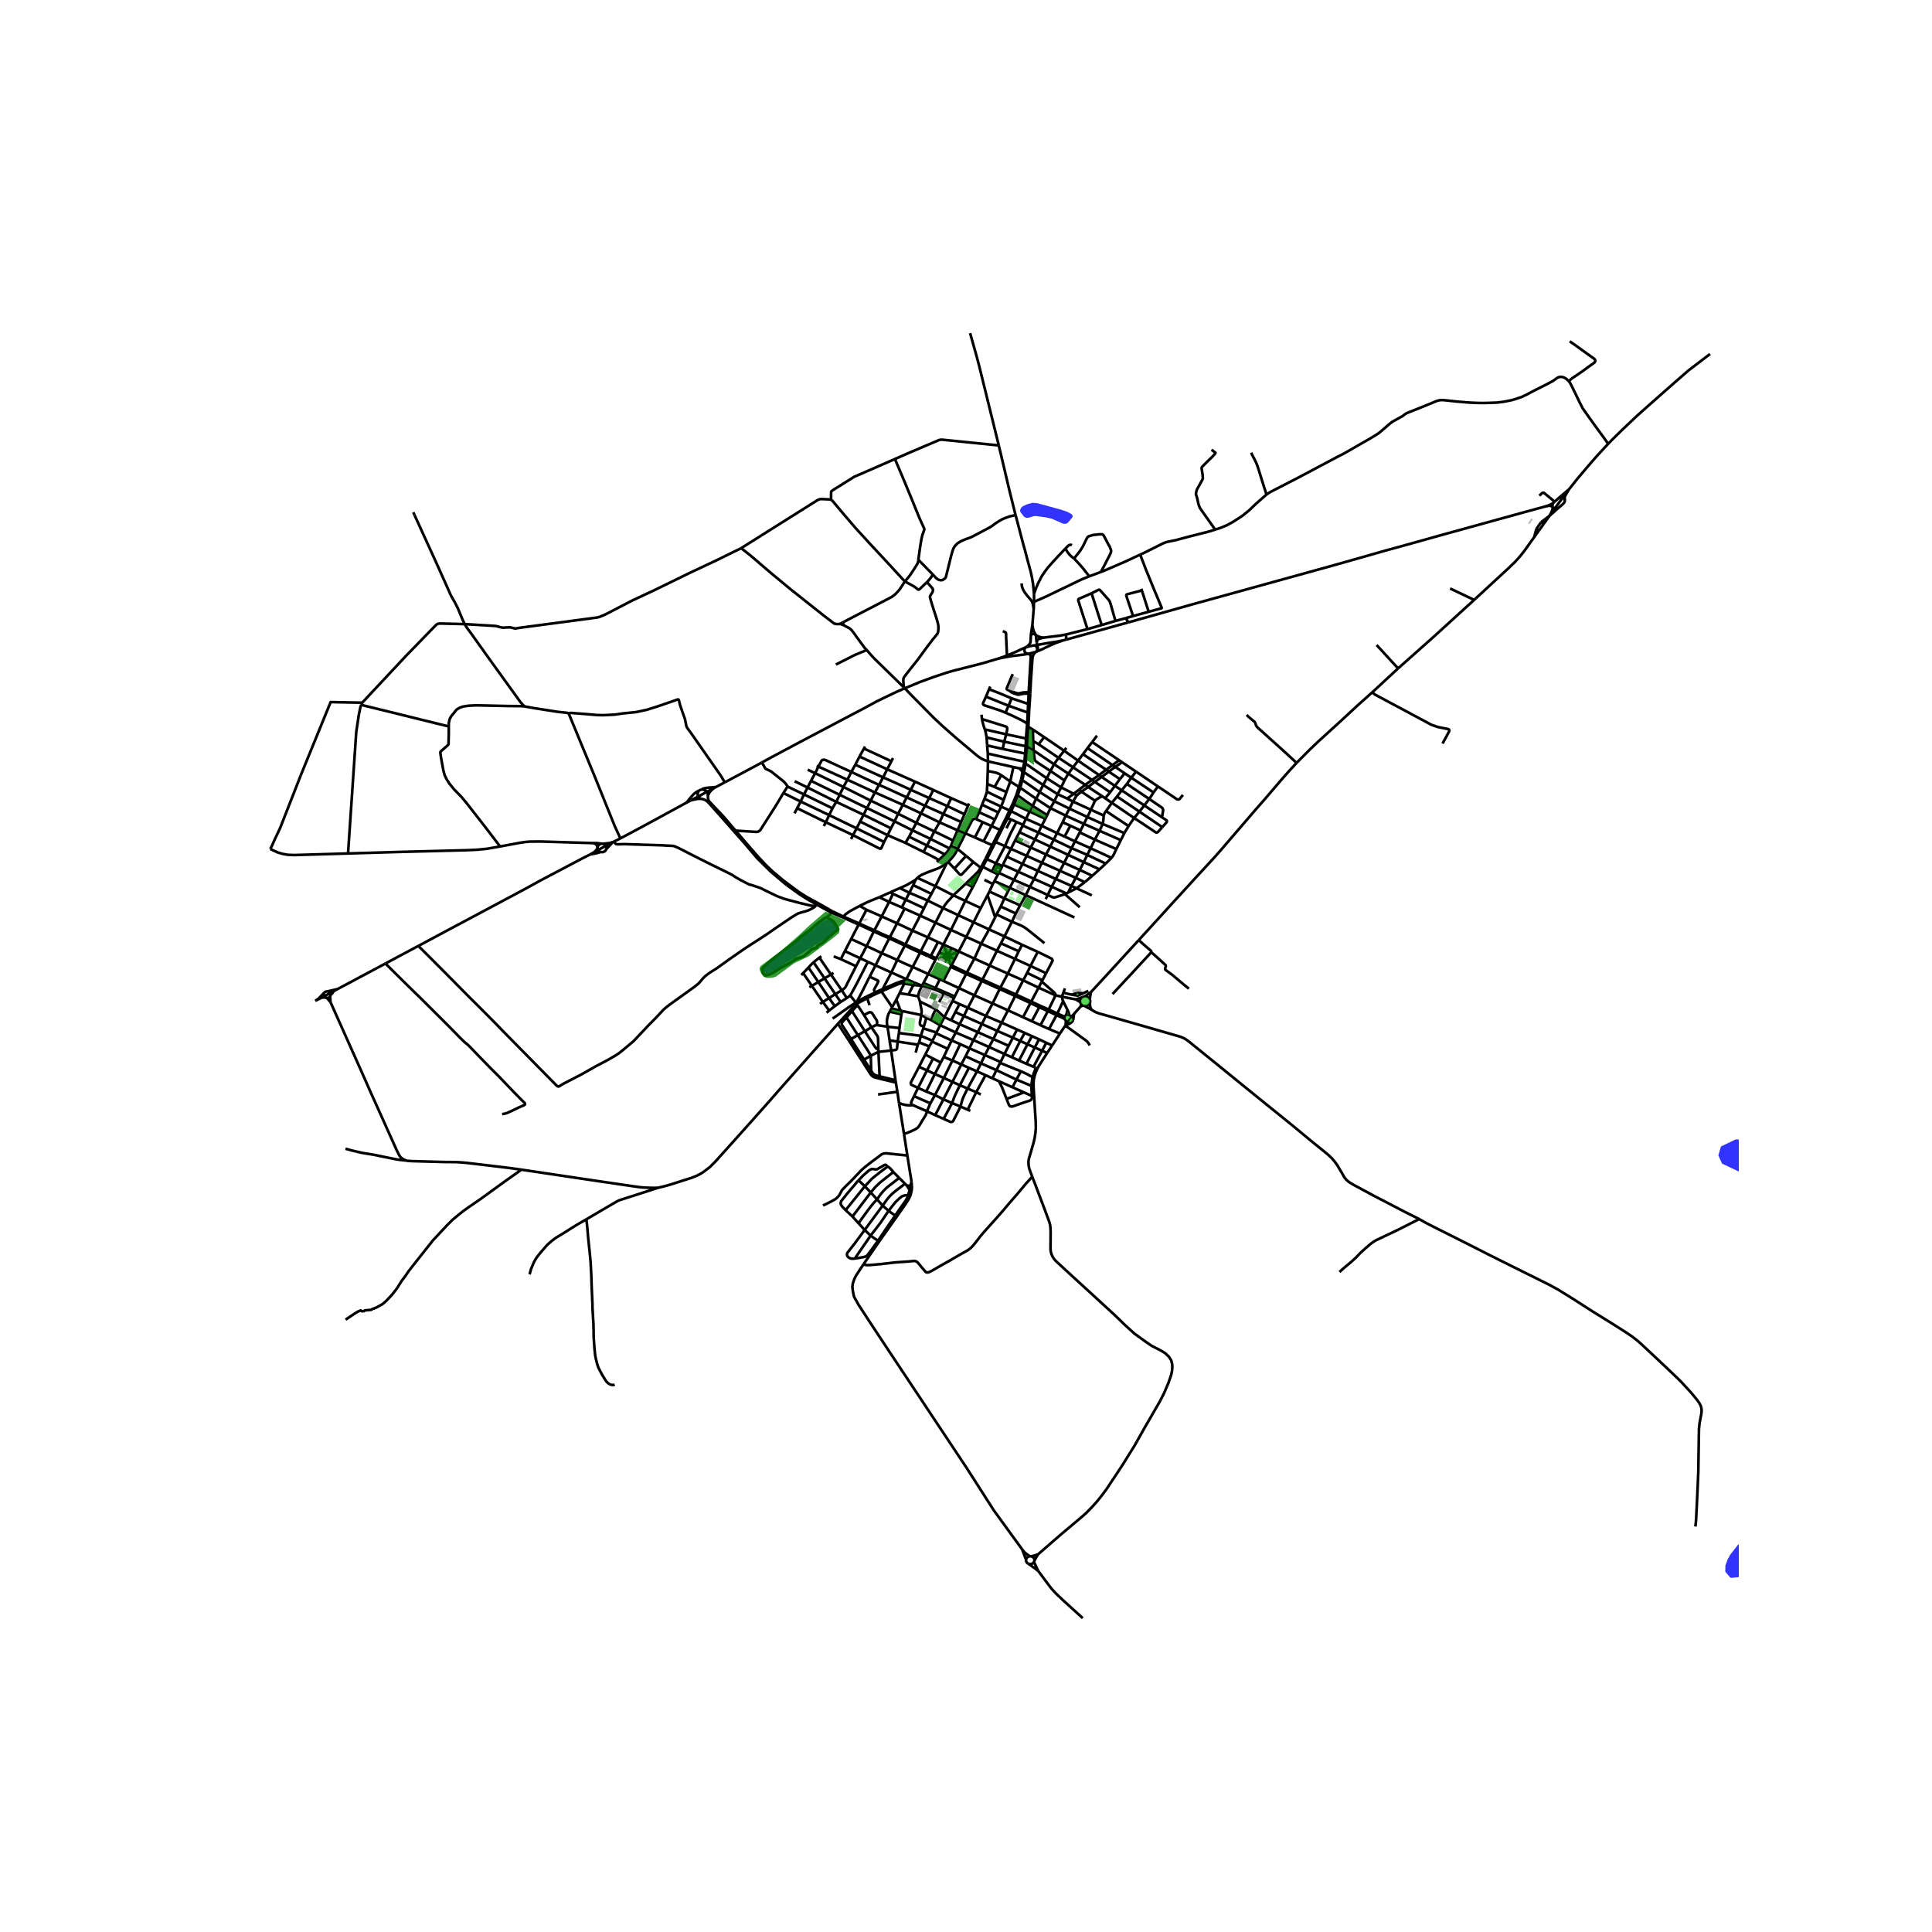 <svg xmlns="http://www.w3.org/2000/svg" width="960" height="960" viewBox="0 0 720 720"><defs><style>*{stroke-linejoin:round;stroke-linecap:butt}</style></defs><g id="figure_1"><path id="patch_1" d="M0 720h720V0H0z" style="fill:#fff"/><g id="axes_1"><path id="patch_2" d="M90 612.612h558V114.588H90z" style="fill:#fff"/><g id="LineCollection_1"><path d="m218.528 454.393 6.106-3.589 4.415-2.574.985-.565.559-.283.643-.225 14.091-4.53M194.327 435.9l28.98 4.327 12.678 1.864 2.328.319 1.785.166 2.157.073 1.428.036 1.644-.058M312.264 381.53l-9.187 10.337-12.329 13.898-4.422 5.067-9.443 10.591-3.05 3.4-7.308 8.134-2.025 2-2.283 1.76-1.162.734-1.436.74-1.9.754-8.186 2.609-2.211.602-1.995.471M151.358 432.5l.699.13 1.544.088 11.956.333 4.229.021 2.141.124 2.119.188 7.316.87 8.28.993 4.685.653M135.35 488.854l.637-.508 2.305-.21.574-.34.613-.204.807-.326 2.049-1.124.597-.464.977-.84 2.243-2.393 1.753-2.276 1.824-2.87 1.257-1.653 1.435-2.102 2.948-3.748 3.034-3.835 2.871-3.624 2.56-2.762 2.801-2.994 2.095-2.073 2.22-1.841 1.885-1.493 1.614-1.145 4.485-3.089 4.515-3.262 5.114-3.704 3.22-2.27 2.544-1.804M123.17 373.46l1 2.255 9.994 22.365 3.934 8.903 3.794 8.43 5.92 13.18.978 1.971.52.718.698.551.675.399.675.268M128.74 428.092l2.313.646 3.996.92 4.236.689 7.976 1.63 1.63.262 2.467.261M312.264 381.53l6.12-6.73M312.264 381.53l4.06 6.2M374.341 348.971l6.542 3.114M374.341 348.971l-1.318 2.572M374.341 348.971l-5.738-2.61M374.341 348.971l2.765-5.452M360.712 375.56l-3.137-1.37M360.712 375.56l6.711 3.062M360.712 375.56l-1.517 3.063M360.712 375.56l2.405-4.635M325.633 347.147l5.761 2.545M325.633 347.147l-2.653 5.434M325.633 347.147l.236-.446M325.633 347.147 320 344.541M328.59 355.199l-5.61-2.618M328.59 355.199l2.804-5.507M328.59 355.199l-2.313 4.56M334.39 357.754l-3.201-1.403-2.6-1.152M348.647 357.633l.248-.522M348.647 357.633l-2.7 5.355M348.647 357.633l-2.795-1.28M320 344.541l-2.809 5.401M320 344.541l.217-.37M320 344.541l-1.533-.65M342.16 371.294l-3.58-.663M342.16 371.294l.671 1.947M342.16 371.294l.174-.896.342-1.034.923-2.027M344.349 338.452l1.384-2.846M344.349 338.452l-6.802-3.177M344.349 338.452l-1.421 2.781M336.085 338.168l1.462-2.893M336.085 338.168l-4.73-2.059M336.085 338.168l1.04.48M379.263 296.436l.966-2.838M379.263 296.436l-.5-.184M384.842 300.337l-2.733-1.868-2.615-1.915-.231-.118M379.263 296.436l-1.29 3.36M320.217 344.171l2.7-5.126M320.217 344.171l-1.552-.7M320.217 344.171l5.652 2.53M335.254 370.158l3.325.473M335.254 370.158l-1.222 2.353M337.003 366.583l-.849 1.665-.9 1.91M322.917 339.045l5.657 2.48M322.917 339.045l-2.53-1.45M328.95 368.589l3.224-6.17M328.95 368.589l-1.567.689-1.157.554M328.95 368.589l-.461.911M328.95 368.589l.514-.225M340.011 346.789l2.917-5.556M340.011 346.789l5.792 2.537M340.011 346.789l-5.698-2.69M340.011 346.789l-2.578 5.199M377.974 299.797l-.598-.174M383.705 302.421l-4.694-2.144-.67-.32-.367-.16M377.974 299.797l-1.138 2.499M334.313 344.099l2.812-5.451M334.313 344.099l-2.704 5.2M334.313 344.099l-5.74-2.574M317.191 349.942l-2.335 4.51M317.191 349.942l5.789 2.64M331.394 349.692l3.031 1.401M331.394 349.692l.215-.394M334.895 366.676l-.29-.539M334.895 366.676l.772-.195.578-.042.41.053.348.09M329.755 368.931l2.834-1.274 2.306-.98M337.003 366.583l3.352.507" clip-path="url(#p454b768c8c)" style="fill:none;stroke:#000"/><path d="m337.066 365.385-.09.246-.043.256.005.26.054.255.01.18M319.247 374.09l3.928-2.099M319.247 374.09l-.292-.48M319.247 374.09l.42.607M319.247 374.09l-.863.71M337.066 365.385l-.884.253-.908.275-.668.224M337.066 365.385l.694-.479M373.185 309.47l2.361-4.626M373.185 309.47l-.517-.222M373.185 309.47l-2.151 4.334M348.895 357.111l-1.98-.88M348.895 357.111l1.142-2.155M314.165 341.91l4.302 1.982M314.165 341.91l.187-.32M314.165 341.91l-4.357-1.815M328.489 369.5l1.266-.569M328.489 369.5l4.003 5.813M323.175 371.991l3.226-1.604 2.088-.887M325.87 346.701l2.704-5.176M331.61 349.298l-3.339-1.462-2.402-1.135M331.61 349.298l3.055 1.354M357.119 341.047l5.695 2.66M357.119 341.047l2.622-5.308M357.119 341.047l-5.71-2.647M357.119 341.047l-2.719 5.506M318.384 374.8l.543.473M318.384 374.8l.571-1.19M337.125 338.648l5.803 2.585M328.574 341.525l2.781-5.416M314.352 341.59l-4.194-1.997M320.388 337.595l-3.593 1.958-1.047.732-.706.508-.326.384-.364.413M314.352 341.59l4.313 1.882M376.836 302.296l5.512 2.862M376.836 302.296l-.603-.273M376.836 302.296l-1.29 2.548M322.98 352.581l-2.406 4.546M332.22 375.842l-.66 1.163M332.22 375.842l.272-.53M332.22 375.842l3.352.744M337.547 335.275l-4.776-2.182M337.547 335.275l1.362-2.573M326.277 359.759l-2.188 4.226M326.277 359.759l5.897 2.66M326.277 359.759l-2.84-1.313M335.355 330.98l3.554 1.722M341.21 327.868l-1.238.758-1.116.632-1.01.595-2.491 1.127M331.768 332.553l2.012-.903 1.575-.67M389.842 362.69l2.415-4.632.017-.225-.07-.25M386.747 354.726l5.048 2.473.24.155.17.228M341.869 327.152l-.66.716M341.869 327.152l6.731 3.105M352.801 321.722l-1.09.717-.865.52-.5.29-.627.305-.954.37-1.236.462-1.773.664-1.65.708-.887.408-.672.444-.678.542M338.91 332.702l6.823 2.904M340.337 329.854l-.664 1.303-.764 1.545M359.741 335.74l5.766 2.653M359.741 335.74l-4.47-2.092M359.741 335.74l2.794-5.159M356.836 316.365l3.193 2.616M359.765 310.578l-1.409 2.904-1.52 2.883M353.346 321.236l.384-.402.96-1.037.916-1.128.522-.832.397-.783.31-.689M354.392 315.245l1.063.484.628.261.432.193.32.182M359.765 310.578l-2.897-1.144M359.765 310.578l3.55 1.515M363.718 305.242l-.365-.12-.279.019-.216.067-.306.211-.281.343-2.506 4.816M277.465 314.272l.442-.29M277.465 314.272l4.71 5.56 5.051 4.989 5.912 4.995M269.05 304.73l3.729 4.25 4.686 5.292M260.388 294.7l-.45.203-.718.478-.613.486-.516.53-.962 1.13-1.304 1.606M260.388 294.7l-.272.526-.12.49.023.507.151.641M260.388 294.7l1.078-.54M261.38 297.698l.769.189.632.25.617.388.427.362.357.392 4.868 5.452" clip-path="url(#p454b768c8c)" style="fill:none;stroke:#000"/><path d="m260.17 296.864.276.327.144.13.217.127.573.25" clip-path="url(#p454b768c8c)" style="fill:none;stroke:#000"/><path d="m257.454 298.248 1.599-.34.489-.12.818-.101 1.02.01M399.275 378.942l.969-1.082M399.275 378.942l-1.388 1.773M399.275 378.942l-.378-.356-.44-.274M399.95 380.08l-.122-.41-.174-.28-.379-.448M402.591 373.504l.296.606M402.591 373.504l-1.655-1.066M403.332 371.66l-.51.503-.26.649.03.692M386.6 398.261l-.554-.277M384.693 438.531l-.697-1.82-.462-1.359-.193-1.101-.074-1.283.144-1.052.764-2.555 1.059-3.722.341-1.48.31-1.993.137-1.79-.016-1.929-.334-5.317-.493-7.964-.019-1.5.085-1.25.322-1.429.392-1.258.64-1.468M390.235 392.443l-3.054 4.76-.581 1.058M293.138 329.816l.408-.49M293.138 329.816l4.734 3.393 2.77 1.77 3.84 2.21M528.888 454.313l-5.459-2.744-11.805-6.13-7.259-3.925-1.501-.91-1.102-.902-.752-.95-.807-1.402-1.866-3.154-.897-1.236-.93-1.12-1.176-1.149-1.292-1.11-5.311-4.298-7.193-5.955-8.212-6.633-9.373-7.586-8.927-7.272-6.77-5.473-3.767-3.056-1.218-.99-1.21-.888-1.01-.594-1.147-.467-5.703-1.65-20.748-5.966-3.938-1.102-1.276-.482-1.435-.856M406.804 376.313l-.355-.653-.214-.704-.068-.729.082-.728M406.804 376.313l-2.763-1.504M406.597 369.683l-2.262 1.657M424.374 350.348l-6.033 6.576-7.58 8.268-4.164 4.49M406.14 372.405l.205-1.525.252-1.197M402.798 375.006l-2.554 2.854M402.798 375.006l.397-.12.595-.142" clip-path="url(#p454b768c8c)" style="fill:none;stroke:#000"/><path d="m402.887 374.11-.047.553-.042.343M277.907 313.982l-3.785-4.432M293.546 329.327l-1.979-1.512-3.806-3.197-2.483-2.392-2.73-2.908-4.64-5.336M305.01 336.66l-.528.53M305.01 336.66l-4.306-2.345-2.926-1.852-4.232-3.136M305.01 336.66l5.148 2.933M269.05 304.73l.602-.413M304.482 337.19l5.326 2.905M304.482 337.19l-.396.344M368.607 390.195l-5.868-2.588M368.607 390.195l5.725 2.608M368.607 390.195l1.589-2.975M368.607 390.195l-1.554 2.998M402.887 374.11l.4.382.503.252M404.335 371.34l-.526.093-.477.227M406.14 372.405l-.297-.45-.427-.346-.52-.212-.561-.057M406.249 373.5l.035-.556-.143-.539" clip-path="url(#p454b768c8c)" style="fill:none;stroke:#000"/><path d="m404.04 374.81.575.025.555-.14.484-.288.368-.412.227-.496M263.81 296.495l.511-.994.303-.471.434-.45.903-.831M263.81 296.495l-.02-.418-.027-.264-.078-.348-.178-.42M269.652 304.317l-5.3-5.597-.263-.398-.218-.646-.054-.682-.008-.5M404.04 374.81l-.25-.066M260.17 296.864l-2.716 1.384M260.17 296.864l3.337-1.82M397.887 380.715l-.767 1.317M397.887 380.715l.623.347.475.228M397.887 380.715l-.67-.426M351.556 351.984l3.076 1.385M351.556 351.984l1.227 3.166M351.556 351.984l2.844-5.431M351.556 351.984l-1.972-.891M351.556 351.984l-1.52 2.972M395.852 371.452l1.61.327 3.474.66M400.936 372.438l2.396-.778M368.814 359.823l6.782 3.004M368.814 359.823l-2.663 5.227M368.814 359.823l-5.69-2.573M368.814 359.823l2.717-5.505M327.705 334.38l-3.29 1.316-1.669.74-2.358 1.16M269.652 304.317l4.47 5.233M263.507 295.044l-.679-.49-.532-.21-.83-.185M266.758 293.326l-3.158.246-.892.153-.644.174-.598.26M263.507 295.044l2.454-1.295M388.202 307.747l1.362-2.585M388.202 307.747l5.734 2.74M388.202 307.747l-1.203 2.5M388.202 307.747l-5.854-2.589M343.599 367.337l-2.861-1.158M343.599 367.337l4.752 1.416M343.599 367.337l.557-.996M343.599 367.337l-3.244-.247M394.998 385.172l-4.062-1.69M394.998 385.172l2.003-2.956M394.998 385.172l-2.886 4.455M399.95 380.08l.294-2.22M398.985 381.29l.394-.34.324-.363.246-.507M397.217 380.289l-.019.793-.078.95M396.724 379.68l.172.303.32.306M357.379 368.237l-5.804-2.686M357.379 368.237l2.657-5.289M357.379 368.237l5.738 2.688M357.379 368.237l-1.586 3.112M348.351 368.753l.294-.51M348.351 368.753l3.306 1.416M354.283 360.324l3.118 1.418M354.283 360.324l-2.708 5.227M354.283 360.324l.315-.576M396.705 378.89l-2.655-1.184M396.705 378.89l-.062.298.081.492M397.372 378.28l-.34.212-.327.397M396.724 379.68l-2.983-1.363M398.456 378.312l-.517-.056-.567.024M398.456 378.312l-.18-.872-.193-.525-.253-.511M345.946 362.988l-5.82-2.635M345.946 362.988l-1.79 3.353M345.946 362.988l4.271 1.957M357.286 354.56l5.839 2.69M357.286 354.56l-1.48 2.86M357.286 354.56l-2.977 1.322M357.286 354.56l2.812-5.415M357.286 354.56l-2.654-1.19M354.598 359.748l3.061 1.5M354.598 359.748l1.208-2.328M377.851 327.902l-5.584-2.604M377.851 327.902l5.967 2.596M377.851 327.902l1.645-3.038M377.851 327.902l-1.528 2.973M366.15 365.05l-2.771-1.23M366.15 365.05l-.26.516M366.15 365.05l6.673 2.988M365.89 365.566l6.658 3.011M365.89 365.566l-2.773 5.36M365.89 365.566l-2.78-1.242M351.575 365.551l-1.358-.606M393.74 378.317l-2.804 5.166M393.74 378.317l.31-.611M393.74 378.317l-3.235-1.51M390.936 383.483l-3.169-1.421M363.117 370.925l6.792 3.035M344.156 366.341l4.49 1.902M348.645 368.243l1.572-3.298M348.645 368.243l3.257 1.411M355.793 371.35l-3.891-1.696M355.793 371.35l-.245.543M360.323 362.444l-2.664-1.196M360.323 362.444l2.802-5.194M360.323 362.444l-.287.504M360.323 362.444l3.056 1.376M397.83 376.404l-.223.81-.235 1.066M395.449 293.442l1.237-2.596M395.449 293.442l-5.33-3.39M395.449 293.442l4.686 2.371M395.449 293.442l-1.296 2.523M360.036 362.948l3.073 1.376M360.036 362.948l-2.635-1.206M368.603 346.36l2.269-4.523M368.603 346.36l-5.789-2.653M368.603 346.36l-2.945 5.315M397.83 376.404l-1.637-3.296M355.548 371.893l-.565 1.127M355.548 371.893l-3.89-1.724M408.826 274.164l-1.807 2.372M363.125 357.25l2.533-5.575M396.193 373.108l-2.143 4.598M395.852 371.452l-.008.508.097.482.252.666M398.129 288.302l6.301 4.208M398.129 288.302l-5.31-3.484M398.129 288.302l1.759-2.352M398.129 288.302l-1.443 2.544M394.05 377.706l-3.235-1.497M397.12 382.032l-.119.184M397.12 382.032l.92-.259.945-.483M414.208 319.7l-2.128 2.137M416.025 316.425 415 318.577l-.339.542-.452.581M414.208 319.7l-7.774-3.577M396.883 333.224l5.517 4.87M396.883 333.224l.58-.244M390.472 333.54l1.683.76.386.147.35.017.496-.107 3.496-1.133M401.198 331.042l-1.918-.902M401.198 331.042l5.7 2.64M401.198 331.042l-3.104 1.566M401.198 331.042l3.064-2.284M429.897 295.31l1.628-2.232M421.586 289.824l8.018 5.318.293.167M428.28 297.745l1.201-1.775.283-.487.133-.174M376.323 330.875l-5.738-2.509M376.323 330.875l5.955 2.73M376.323 330.875l-2.01 3.929M420.587 307.849l-1.57 2.616M420.587 307.849l2.064-3.003M420.587 307.849l-8.414-5.587M398.094 332.608l1.186-2.468M398.094 332.608l-.63.372M422.651 304.846l1.978-2.379M422.651 304.846l-8.29-5.658M433.153 308.243l-1.592 1.779-.297.204-.276.053-.255-.076-8.082-5.357M390.472 333.54l1.462-3.071M390.472 333.54l-6.654-3.042" clip-path="url(#p454b768c8c)" style="fill:none;stroke:#000"/><path d="m389.65 335.04.146-.19.105-.184.571-1.126M404.262 328.758l-3.359-1.597M404.262 328.758l2.806-2.375M400.62 313.532l-1.265 2.552M400.62 313.532l1.761-3.331M400.62 313.532l5.814 2.591M400.62 313.532l-3.874-1.768M382.278 333.605l5.499 2.502 12.635 5.814M408.08 298.39l-1.524 3.372M403.056 295.015l.665.49 1.418.955 2.941 1.93M410.768 296.74l-.86.41-1.219.747-.609.493M405.295 278.81l9.31 6.33M405.295 278.81l1.724-2.274M405.295 278.81l-1.7 2.237M401.293 296.416l-1.158-.603" clip-path="url(#p454b768c8c)" style="fill:none;stroke:#000"/><path d="m401.293 296.416.564-.487 1.199-.914M399.89 298.728l.66-1.144.36-.606.383-.562M433.153 308.243l-8.524-5.776M433.039 304.568l.388.258 1.288.873.142.216.001.25-.085.253-1.62 1.825M418.165 284.06l5.206 3.513M418.165 284.06l-1.094-.74M418.165 284.06l-2.547 1.75M426.442 300.16l-1.813 2.307M426.442 300.16l1.839-2.415M426.442 300.16l-8.401-5.622M426.442 300.16l6.597 4.408M415.618 285.81l3.503 2.37M415.618 285.81l-1.013-.67M415.618 285.81l-2.397 1.76M397.703 297.618l2.188 1.11M397.703 297.618l-3.55-1.653M397.703 297.618l2.432-1.805M424.629 302.467l-8.347-5.633M428.28 297.745l-8.35-5.595M433.039 304.568l.421-2.505-.037-.448-.17-.368-.264-.292-4.708-3.21M393.936 310.487l2.81 1.277M393.936 310.487l-1.242 2.422M393.936 310.487l2.079-4.074M414.605 285.14l-2.397 1.719M414.605 285.14l2.466-1.82M417.071 283.32l-10.052-6.784M421.586 289.824l-2.465-1.643M421.586 289.824l-1.656 2.326M421.586 289.824l1.785-2.25M403.056 295.015l-.958-.7M403.056 295.015l2.472-1.74M375.248 319.257l5.815 2.722M375.248 319.257l-1.496 3.014M375.248 319.257l1.494-2.915M416.282 296.834l-1.921 2.354M416.282 296.834l1.759-2.296M381.063 321.979l5.715 2.574M381.063 321.979l1.545-3.038M381.063 321.979l-1.567 2.885M399.28 330.14l1.623-2.98M399.28 330.14l-5.81-2.564M413.22 287.57l4.153 2.803M413.22 287.57l-1.012-.711M413.22 287.57l-2.676 1.978M410.928 307.058l-1.156 2.548M410.928 307.058l-5.687-2.574M410.928 307.058l8.088 3.407M411.322 303.934l-.119 1.573-.128.989-.147.562M411.322 303.934l-4.766-2.172M412.173 302.262l-.31.433-.204.334-.167.424-.17.48M406.556 301.762l-1.315 2.722M406.556 301.762l-6.665-3.034M393.47 327.576l-1.536 2.893M393.47 327.576l1.59-3.045M393.47 327.576l-6.692-3.023M404.43 292.51l-2.332 1.806M404.43 292.51l1.098.765M404.43 292.51l2.541-1.849M419.12 288.18l-1.747 2.193M382.823 278.314l.405-7.442M382.823 278.314l-.6-.232M385.191 279.66l-.632-.453-.705-.418-.568-.276-.463-.199" clip-path="url(#p454b768c8c)" style="fill:none;stroke:#000"/><path d="m382.196 284.573.18-1.324.447-4.935M405.528 293.275l5.24 3.464M405.528 293.275l2.479-1.889M414.36 299.188l-2.483-1.689M414.36 299.188l-2.187 3.074M412.208 286.859l-2.607 2M412.208 286.859l-8.612-5.812M417.373 290.373l-1.882 2.492M402.098 294.316l-1.963 1.497M411.877 297.5l-1.109-.76M411.877 297.5l1.84-2.263M403.596 281.047l-1.82 2.425M408.007 291.386l-1.036-.725M408.007 291.386l5.71 3.851M408.007 291.386l2.537-1.838M385.191 279.66l7.629 5.158M385.191 279.66l-.147-3.474M391.472 287.32l-4.94-3.216-.569-.435-.23-.268-.131-.42-.105-.658-.123-.899-.183-1.763M384.898 271.88l-1.67-1.008M384.898 271.88l4.231 2.824M384.898 271.88l.146 4.306M399.888 285.95l-5.404-3.536M399.888 285.95l7.083 4.711M399.888 285.95l1.888-2.478M413.716 295.237l1.775-2.372M415.491 292.865l-4.947-3.317M415.491 292.865l2.55 1.673M399.89 298.728l-1.338 2.627M410.544 289.548l-.943-.688M385.044 276.186l2.02 1.165M401.776 283.472l-5.2-3.688M401.776 283.472l7.825 5.388M383.228 270.872l-.518-.171M383.228 270.872l.255-4.532.002-.873M409.601 288.86l-2.63 1.801M396.686 290.846l-5.214-3.527M418.041 294.538l1.889-2.388M394.153 295.965l-5.4-3.425M394.153 295.965l-1.226 2.646M380.996 290.734l.612-2.955M380.996 290.734l-.48-.17M380.996 290.734l6.445 4.433M380.996 290.734l-.767 2.864M394.484 282.414l-7.42-5.063M394.484 282.414l-1.664 2.404M394.484 282.414l2.092-2.63M384.842 300.337l-1.137 2.084M384.842 300.337l5.412 3.437M384.842 300.337l1.3-2.665M380.23 293.598l5.911 4.074M380.23 293.598l-.505-.348M396.576 279.784l-7.447-5.08M396.576 279.784l.804-1.089M391.472 287.32l-1.353 2.732M391.472 287.32l1.348-2.502M382.196 284.573l-.512-.147M382.196 284.573l7.923 5.479M382.196 284.573l-.328 1.928M381.868 286.5l-.657-.036M381.868 286.5l-.26 1.279M381.608 287.779l7.144 4.76M381.608 287.779l-.583-.132M362.814 343.707l-2.716 5.438M362.814 343.707l2.693-5.314M365.507 338.393l2.518-4.774M369.76 314.977l-2.478 5.03M369.76 314.977l-3.214-1.426M369.76 314.977l.528.24M369.76 314.977l.722-1.42M382.223 278.082l-.163 2.744M382.223 278.082l-7.978-1.673M382.223 278.082l.132-2.878M377.376 299.623l-1.143 2.4M377.376 299.623l1.387-3.371M382.06 280.826l-8.384-1.718M382.06 280.826l-.297 3.03M378.763 296.252l.962-3.002M367.684 274.813l.201 2.999M367.684 274.813l6.56 1.596M367.024 271.84l.251.85.198.91.211 1.213M372.668 309.248l-3.168-1.4M372.668 309.248l-2.186 4.31M372.668 309.248l2.351-4.651M376.233 302.023l-1.214 2.574M376.233 302.023l-3.126-1.432M355.27 333.648l-6.67-3.391M355.27 333.648 354.074 335l-.912.957-.893 1.171-.86 1.272M355.27 333.648l4.716-4.398M381.21 286.464l-.185 1.183M381.21 286.464l-1.372-.127M381.21 286.464l.474-2.038M379.725 293.25l-3.228-2.005M379.725 293.25l.791-2.686M381.763 283.857l-.079.569M368.122 280.836l5.427 1.23 8.214 1.79M382.71 270.7l-.355 4.504M382.71 270.7l.086-1.11M351.945 379.066l2.52 1.162M351.945 379.066l-3.227-2.961M351.945 379.066l3.038-6.046M351.945 379.066l-1.585 3.01M354.983 373.02l2.592 1.17M340.355 367.09l-1.776 3.54M340.738 366.18l-.113.268-.068.161-.05.12-.04.097-.052.122-.06.142M353.157 390.844l-5.804-2.679M353.157 390.844l-1.481 3.057M353.157 390.844l1.486-3.093M340.738 366.18l-2.978-1.274M343.341 378.276l-7.131-1.487M343.341 378.276l1.881 1.033M342.831 373.24l.345 1.953.202.914.093.87-.13 1.299" clip-path="url(#p454b768c8c)" style="fill:none;stroke:#000"/><path d="m344.27 382.562-1.102-.38-.205-.227-.126-.346-.026-.514.53-2.82M343.12 354.542l-2.876-1.297M343.12 354.542l-.236.499M343.12 354.542l2.683-5.216M343.12 354.542l3.018 1.323M335.934 378.018l.276-1.229M335.934 378.018l-4.373-1.013M335.934 378.018l-.734 5.109M335.2 383.127l-4.492-.504M335.2 383.127l-.204 1.845M342.128 405.434l-2.465-1.154-.158-.179-.088-.189M339.417 403.912l-.03-.24.044-.228 3.057-5.864M357.845 389.114l-2.911 6.112M357.845 389.114l-3.202-1.363M357.845 389.114l3.453 1.571M337.76 364.906l-5.586-2.487M337.76 364.906l2.367-4.553M330.708 382.623l-.203-1.55.047-.994.206-1.076.357-1.127.446-.87M338.148 430.626l-1.265-8.083M306.693 449.253l1.793-.841 1.629-.856.721-.391.606-.391.504-.392.791-.906.707-1.298.349-.652.457-.486 1.203-1.24 1.614-1.573 3.926-4.117 1.575-1.377 2.49-1.929 2.398-1.768.691-.552.605-.398.536-.174.387-.065.484-.046 7.99.825" clip-path="url(#p454b768c8c)" style="fill:none;stroke:#000"/><path d="m339.7 440.597-.117-.927-.803-4.97-.632-4.074M336.21 376.789l-.638-.203M345.222 379.309l1.612.726M344.27 382.562l.36-1.149.592-2.104M347.515 387.83l-4.366-1.806M347.515 387.83l1.333-2.76M347.515 387.83l-.162.335M344.27 382.562l-.178.685M345.803 349.326l3.781 1.767M345.803 349.326l2.832-5.474M347.353 388.165l-1.009 1.821M343.15 386.024l.942-2.777M343.15 386.024l-.603 2.436M343.15 386.024l-8.154-1.052M351.409 338.4l-2.774 5.452M351.409 338.4l-5.676-2.794M341.26 392.286l.778-2.973M357.575 374.19l-1.529 2.973M334.996 384.972l-.461 3.204M342.884 355.04l2.968 1.314M342.884 355.04l-2.757 5.313M342.884 355.04l-2.886-1.323M333.855 403.428l-6.01-1.438M333.855 403.428l-.116-.868M333.855 403.428l.568 3.443M345.426 414.13l3.091 1.447M345.426 414.13l-5.21-2.29M345.426 414.13l1.303-2.94M336.883 422.543l1.133-.312 1.412-.59 1.459-.685.683-.392.578-.467.547-.743 1.164-1.994 1.086-1.704.295-.743.186-.782M348.434 408.107l3.319-6.37M348.434 408.107l3.15 1.566M348.434 408.107l-3.258-1.323M348.434 408.107l-1.705 3.082M348.718 376.105l-.953-.473-1.268-.624-1.885-.888-1.78-.88M330.708 382.623l-3.894-.602M331.514 387.73l-.45-3.177-.356-1.93M342.128 405.434l-1.496 3.08M342.128 405.434l3.048 1.35M342.128 405.434l3.321-6.52M356.168 384.77l-5.808-2.694M356.168 384.77l6.571 2.837M356.168 384.77l-1.525 2.981M356.168 384.77l1.47-3.074M345.176 406.784l3.208-6.533M348.718 376.105l-1.884 3.93M350.36 382.076l-3.526-2.04M350.36 382.076l-1.374 2.706M392.112 389.627l-1.877 2.816M392.112 389.627l-2.206-1.029M332.492 375.313l1.54-2.802M342.488 397.58l2.961 1.333M342.488 397.58l2.345-4.581M354.943 403.178l3.306-6.493M354.943 403.178l-3.36 6.495M354.943 403.178l2.783 1.25M354.943 403.178l-3.19-1.442M362.74 387.607l1.654-2.946M362.74 387.607l-1.442 3.078M345.45 398.913l2.934 1.338M345.45 398.913l2.278-4.409M348.384 400.251l3.369 1.485M348.384 400.251l2.211-4.29M357.726 404.428l2.87 1.242M357.726 404.428l3.367-6.46M354.816 411.087l.782-2.14.637-1.457 1.49-3.062M365.52 407.909l-1.708-.912M348.517 415.577l3.067-5.904M348.517 415.577l3.148 1.392M361.093 397.969l-2.844-1.284M361.093 397.969l3.008 1.295M358.249 396.685l1.601-3.036M358.249 396.685l-3.315-1.459M351.753 401.736l3.18-6.51M388.23 365.802l.255-.49M388.23 365.802l-1.187 2.261M393.359 370.944l-.005-.325-.155-.338-.315-.406-4.653-4.073M395.852 371.452l-.127-.033M331.355 336.11l1.416-3.017M331.355 336.11l-3.65-1.73M378.606 370.613l-5.784-2.575M378.606 370.613l-.286.556M378.606 370.613l2.694-5.263M378.606 370.613l5.719 2.635M371.53 354.318l-5.872-2.643M371.53 354.318l6.736 3.04M371.53 354.318l1.493-2.775M379.034 383.667l-5.76-2.553M379.034 383.667l2.828 1.265M379.034 383.667l-1.568 3.044M381.3 365.35l5.743 2.713M381.3 365.35l1.478-2.78M381.3 365.35l-5.704-2.523M373.273 381.114l-5.85-2.492M373.273 381.114l-1.608 3.086M373.273 381.114l2.382-4.602M387.568 374.77l-3.243-1.522M387.568 374.77l-.275.599M387.568 374.77l3.247 1.44M382.778 362.57l5.707 2.742M382.778 362.57l1.256-2.586M387.043 368.063l-2.718 5.185M387.043 368.063l5.915 2.7.4.18M345.733 335.606l1.383-2.49M379.638 354.505l1.245-2.42M379.638 354.505l-1.372 2.852M379.638 354.505l-6.615-2.962M388.485 365.312l1.357-2.623M342.928 341.233l5.707 2.619M374.332 392.803l2.742 1.207M374.332 392.803l-1.448 2.978M374.332 392.803l1.55-3.057M360.098 349.145l-5.698-2.592M360.098 349.145l5.56 2.53M390.505 376.807l.31-.598M390.505 376.807l-2.738 5.255M390.505 376.807l-3.212-1.438M327.705 334.38l4.063-1.827M390.815 376.21l2.544-5.266M332.771 333.093l-1.003-.54M375.655 376.512l-5.746-2.552M375.655 376.512l5.595 2.574M375.655 376.512l2.665-5.343M348.6 330.257l4.201-8.535M348.6 330.257l-1.484 2.86M384.528 380.572l-3.278-1.486M384.528 380.572l2.765-5.203M384.528 380.572l3.24 1.49M363.812 406.997l-3.217-1.327M363.812 406.997l-3.19 6.567M363.812 406.997l3.475-6.3M387.293 375.369l-3.27-1.547M378.266 357.357l-2.67 5.47M378.266 357.357l5.768 2.627M384.325 373.248l-.302.574M351.676 393.9l3.258 1.326M351.676 393.9l-1.08 2.06M354.4 346.553l-5.765-2.701M364.1 399.264l3.187 1.433M364.1 399.264l1.474-2.983M364.1 399.264l-3.505 6.406M389.842 362.69l-5.808-2.706M381.25 379.086l2.773-5.264M384.023 373.822l-5.703-2.653M369.859 401.856l1.479-3.049M369.859 401.856l-2.572-1.16M369.859 401.856l2.439 1.091M380.883 352.085l5.864 2.641M384.034 359.984l2.713-5.258M357.965 412.372l.578-2.232.318-.892.508-1.116 1.226-2.462M353.346 321.236l-.545.486M353.346 321.236l2.33 2.446M378.32 371.17l-5.772-2.593M377.106 343.52l-5.718-2.741M389.24 351.493l-6.354-5.1-.985-.714-.92-.547-1.908-.837-1.967-.776M377.106 343.52l1.451-3.09M347.116 333.117l-6.779-3.263M306.655 373.41l-4.099-6.017M306.655 373.41l2.358 3.19M306.655 373.41l-1.048.707M306.655 373.41l2.32-1.472M417.686 313.09l-1.66 3.335M417.686 313.09l1.33-2.625M417.686 313.09l-7.914-3.484M385.635 390.368l-3.11 6.087M385.635 390.368l1.574-3.046M385.635 390.368l2.738 1.22M385.635 390.368l-2.738-1.2M354.464 380.228l3.174 1.468M354.464 380.228l1.582-3.065M307.285 364.593l4.01 5.895M307.285 364.593l-4.1-5.97M307.285 364.593l-2.322 1.379M307.285 364.593l2.392-1.417M390.119 290.052l-1.367 2.488M382.525 396.455l-2.738-1.229M382.525 396.455l2.65 1.091M391.476 301.185l1.45-2.574M391.476 301.185l-5.335-3.513M397.154 303.971l-2.513-1.254-3.165-1.532M391.476 301.185l-1.222 2.589M375.596 362.827l-2.774 5.211M377.657 285.854l-1.16 5.391M377.657 285.854l2.181.483M377.657 285.854l-9.462-2.111M314.856 354.452l-1.52 2.987M314.856 354.452l5.718 2.675M301.3 360.57l-1.978 2.074M301.3 360.57l3.663 5.402M303.184 358.623l-1.108 1.07-.775.877M348.848 385.07l5.795 2.681M348.848 385.07l.138-.288M371.338 398.807l1.358-2.687M371.338 398.807l-5.764-2.526M371.338 398.807l7.471 3.53M377.074 394.01l2.713 1.216M377.074 394.01l3.134-6.059M406.434 316.123l-1.217 2.492M406.434 316.123l1.582-3.225M385.175 397.546l.87.438M385.175 397.546l3.198-5.958M337.433 351.988l-2.768-1.336M337.433 351.988l-.22.396M337.433 351.988l2.811 1.257M313.7 369.058l1.885 2.887M313.7 369.058l-4.023-5.882M313.7 369.058l-2.405 1.43M319.03 360.077l-3.313 6.51-.535 1.117-.272.392-.426.406-.783.556M372.823 368.038l-.275.539M361.298 390.685l-1.448 2.964M361.298 390.685l5.755 2.508M384.58 386.146l-2.718-1.214M384.58 386.146l2.629 1.176M384.58 386.146l-1.683 3.021M334.39 357.754l2.824-5.37M340.127 360.353l-3.507-1.522-2.23-1.077M334.39 357.754l-2.216 4.665M374.245 276.41l-.57 2.698M374.245 276.41l.732-2.76M368.106 287.374l-.156 4.778M368.106 287.374l.09-3.631M373.153 288.907l-.574-.338-.462-.257-.803-.326-.958-.203-1.156-.243-1.094-.166M337.214 352.384l2.784 1.333M337.214 352.384l-2.789-1.29M377.466 386.711l-1.584 3.035M377.466 386.711l2.742 1.24M377.466 386.711l-5.8-2.51M386.778 324.553l-1.4 2.98M386.778 324.553l1.505-3.049M318.955 373.61l-2.128-2.644M310.306 379.597l5.97-4.216 2.68-1.771M318.955 373.61l.295-.178M302.556 367.393l-.957.526M302.556 367.393l2.407-1.421M302.556 367.393l-3.234-4.75M368.195 283.743l-.073-2.907M337.186 256.5l2.072 2.176 8.69 8.802 3.36 3.14 5.361 4.712 6.665 5.612.981.798.773.551.674.417.306.174.391.18 1.084.46.652.22M392.927 298.611l-5.486-3.444M392.927 298.611l5.625 2.744M313.335 357.439l-2.644-1.016M313.335 357.439l5.695 2.638M383.705 302.421l-1.357 2.737M383.705 302.421l5.859 2.74M319.25 373.432l1.976-3.741 2.863-5.706M326.226 369.832l-.414-.674-.09-.2.012-.123.108-.243 1.102-2.023.376-.819-.007-.13-.043-.08-.17-.15-3.01-1.405M371.665 384.2l-1.47 3.02M371.665 384.2l-5.75-2.592M308.975 371.938l2.32-1.45M308.975 371.938l-4.012-5.966M308.975 371.938l2.125 3.045M376.497 291.245l-3.344-2.338M375.06 295.153l1.173-3.176.264-.732M311.1 374.983l2.18-1.588M311.1 374.983l-2.087 1.617M305.374 356.895l-1.164.899-1.026.829M305.374 356.895l4.303 6.281M305.374 356.895l.714-.515M379.838 286.337l.865.828.322.482M389.129 274.704l-2.065 2.647M380.208 387.951l1.654-3.02M380.208 387.951l2.689 1.216M368.122 280.836l-.237-3.024M387.441 295.167l-1.3 2.505M387.441 295.167l1.311-2.627M372.548 368.577l-2.639 5.383M382.355 275.204l-7.378-1.554M381.025 287.647l-.234 1.651-.275 1.266M340.337 329.854l.872-1.986M389.906 388.598l-2.697-1.276M389.906 388.598l-1.533 2.99M405.24 304.484l-1.311 2.549M405.24 304.484l-6.688-3.13M367.423 378.622l2.486-4.662M367.423 378.622l-1.508 2.986M326.226 369.832l-3.274 1.563M373.153 288.907l-2.516 4.37M309.677 363.176l.968-.585M388.373 391.588l1.862.855M389.564 305.162l.69-1.388M367.053 393.193l5.831 2.588M367.053 393.193l-1.479 3.088M323.437 358.446l-2.863-1.32M316.827 370.966l.395-.601 2.15-3.959 4.065-7.96M365.777 266.347l.164 1.628M370.196 387.22l5.686 2.526M370.196 387.22l-5.802-2.559M311.295 370.488l1.986 2.907M365.915 381.608l-1.521 3.053M365.915 381.608l-6.72-2.985M373.676 279.108l-5.79-1.296M344.092 383.247l4.894 1.535M320.574 357.127l-1.544 2.95M397.154 303.971l6.775 3.062M397.154 303.971l-1.139 2.442M397.154 303.971l1.398-2.616M375.06 295.153l-.995 2.93M375.06 295.153l-4.423-1.876M379.787 395.226l3.11-6.059M315.585 371.945l-2.304 1.45M316.827 370.966l-.482.421-.76.558M359.85 393.649l5.724 2.632M382.278 333.605l-2.115 3.784M382.278 333.605l1.54-3.107M363.718 305.242l2.514 1.145M363.718 305.242l1.164-2.53M403.929 307.033l-1.222 2.447M403.929 307.033l5.843 2.573M308.036 377.405l.977-.805M371.388 340.779l1.56-2.952M371.388 340.779l-.516 1.058M367.024 271.84l7.953 1.81M365.941 267.975l.163.736.213.88.299 1.059.408 1.19M365.941 267.975l8.964 2.798.21.134.153.205.108.31-.043.58-.356 1.648M359.195 378.623l-3.149-1.46M359.195 378.623l-1.557 3.073M409.772 309.606l-1.756 3.292M367.95 292.152l-.162 2.882M367.95 292.152l2.687 1.125M364.882 302.712l1.098-2.832M370.775 305.423l-2.524-1.204-3.37-1.507M372.884 395.781l-.188.34M299.322 362.644l-.721.717M357.638 381.696l6.756 2.965M412.08 321.837l-6.863-3.222M412.08 321.837l-2.328 2.136M402.387 324.182l-1.484 2.979M402.387 324.182l1.499-2.888M402.387 324.182l4.68 2.201M402.387 324.182l-5.821-2.609M397.463 332.98l-5.53-2.511M402.381 310.201l.326-.721M402.381 310.201l5.635 2.697M402.707 309.48l-3.828-1.763M407.068 326.383l2.684-2.41M416.025 316.425l-8.01-3.527M409.752 323.973l-5.866-2.679M398.88 307.717l-2.865-1.304M398.88 307.717l-2.134 4.047M391.934 330.469l-6.557-2.936M403.886 321.294l1.33-2.68M403.886 321.294l-5.81-2.708M400.903 327.16l-5.843-2.629M405.217 318.615l-5.862-2.53M372.947 337.827l1.366-3.023M372.947 337.827l5.61 2.603M378.557 340.43l1.606-3.041M368.744 332.261l5.569 2.543M368.744 332.261l-.72 1.358M368.744 332.261l1.259-2.836M370.585 328.366l-.582 1.059M370.585 328.366l1.35-2.534M380.163 337.389l-5.85-2.585M383.818 330.498l1.56-2.965M395.06 324.531l1.506-2.958M395.06 324.531l-6.777-3.027M370.872 341.837l-2.847-8.218M372.267 325.298l-.332.534M372.267 325.298l.255-.472M378.844 306.355l-2.118-.99M378.844 306.355l2.419 1.035M374.529 315.34l.54-1.235 1.152-2.675.695-1.458 1.403-2.676.524-.941M369.654 324.768l2.281 1.064M369.654 324.768l-3.38-1.71M371.16 321.74l-.577 1.15-.419.894-.51.984" clip-path="url(#p454b768c8c)" style="fill:none;stroke:#000"/><path d="m371.812 324.532-.192-.089-.262-.137-.214-.095-.071.133-.094.126-.147.143-.165.093-.164.047-.19.034-.66-.019M360.029 318.981l2.739 2.28M360.029 318.981l-4.353 4.7M374.529 315.34l-3.368 6.4M374.529 315.34l-3.495-1.536M374.529 315.34l2.213 1.002M367.768 320.183l2.52-4.967M367.768 320.183l3.393 1.557M367.768 320.183l-.486-.176M367.768 320.183l-1.494 2.875M367.282 320.007l-.995 1.928-.47.881M369.5 307.848l-3.268-1.46M369.5 307.848l-2.954 5.703M369.5 307.848l1.275-2.425M375.546 304.844l-.527-.247M375.546 304.844l1.18.52M366.546 313.55l-3.231-1.457M371.812 324.532l-.053.195-.02.2.013.2.035.185.027.145.059.23.062.145M373.533 322.704l-2.372-.964M373.533 322.704l-.679 1.457M372.133 323.896l.134-.18.158-.16.18-.14.198-.116.177-.114.22-.17.333-.312M373.533 322.704l.22-.433M362.768 321.261l2.713 2.11M355.676 323.682l1.947 2.145.231.17.21.017.203-.048.31-.246 4.19-4.459M385.377 327.533l-5.88-2.669M363.315 312.093l2.917-5.706M373.752 322.27l5.744 2.594M365.481 323.371l-.65 1.013-.372.468M365.481 323.371l.336-.555M372.133 323.896l-.136-.065-.32-.156-.172-.076.074-.134.076-.225.024-.242-.041-.165-.06-.198-.067-.159-.35-.736M381.263 307.39l-.14.277M381.263 307.39l1.085-2.232M376.742 316.342l5.866 2.6M376.742 316.342l1.551-3.122M318.75 284.988l10.349 4.709M318.75 284.988l-1.489 2.69M318.75 284.988l1.568-3.052M340.983 291.29l-1.547 3.055M340.983 291.29l-10.341-4.592M340.983 291.29l6.832 3.107M356.868 309.434l1.318-3.105M356.868 309.434l-1.69 3.787M356.868 309.434l-6.717-2.97M329.099 289.697l-1.503 2.824M329.099 289.697l1.543-2.999M339.436 294.345l-4.368-2.005-5.97-2.643M339.436 294.345l-1.525 2.81M339.436 294.345l6.834 3.062M344.735 300.3l1.535-2.893M344.735 300.3l-1.494 2.808M344.735 300.3l-6.824-3.146M344.735 300.3l6.836 3.039M354.489 297.444l-1.424 2.969M354.489 297.444l-6.674-3.047M354.489 297.444l6.29 2.783M350.151 306.464l1.42-3.125M350.151 306.464l-1.947 3.385M350.151 306.464l-6.91-3.356M360.779 300.227l.374-.8M360.779 300.227l-1.347 3.214M327.596 292.521l-1.544 2.788M327.596 292.521l-10.335-4.843M337.911 297.154l-8.565-3.912-1.75-.721M348.204 309.85l-1.422 2.785M348.204 309.85l6.974 3.371M348.204 309.85l-6.714-3.204M337.911 297.154l-1.462 2.781M341.49 306.646l1.75-3.538M341.49 306.646l-1.456 2.783M341.49 306.646l-6.785-3.385M334.705 303.26l1.744-3.325M334.705 303.26l-1.328 2.834M334.705 303.26l-10.212-4.894M347.815 294.397l-1.545 3.01M343.24 303.108l-6.791-3.173M354.392 315.245l.786-2.024M354.392 315.245l-.49.963M330.642 286.698l1.544-2.997M330.642 286.698l-10.324-4.762M332.796 282.516l-.61 1.185M326.052 295.31l-10.25-4.732M326.052 295.31l-1.559 3.056M336.449 299.935l-8.089-3.608-2.308-1.018M358.186 306.33l1.246-2.889M358.186 306.33l-6.615-2.991M346.27 297.407l6.795 3.006M324.493 298.366l-10.165-5.09M323.073 301.113l.706-1.262.714-1.485M359.432 303.441l-6.367-3.028M353.065 300.413l-1.494 2.926M386.999 310.248l-5.875-2.581M386.999 310.248l5.695 2.661M386.999 310.248l-1.307 2.603M389.855 318.455l6.71 3.118M389.855 318.455l-5.727-2.628M389.855 318.455l-1.572 3.05M389.855 318.455l1.532-2.972M381.124 307.667l-1.213 2.469M396.566 321.573l1.51-2.987M378.293 313.22l5.835 2.607M378.293 313.22l1.618-3.084M392.694 312.91l-1.307 2.573M392.694 312.91l6.66 3.174M399.355 316.084l-1.28 2.502M382.608 318.941l1.52-3.114M382.608 318.941l5.675 2.563M385.692 312.85l5.695 2.633M385.692 312.85l-5.781-2.714M385.692 312.85l-1.564 2.977M391.387 315.483l6.688 3.103M380.934 577.413l1.433 3.805M321.816 471.145l-1.265 1.899-1.56 2.37-.543 1.102-.35.942-.286.914-.155 1.167.085.935.179 1.167.186.877.201.805 1.669 2.972 4.523 6.922 7.356 11.127 28.528 42.932 9.948 15.546 10.602 14.591M383.806 579.945l-1.106-.689-.966-.851-.8-.992M384.693 438.531l1.181 3.085 3.018 7.981 1.595 4.262.618 1.747.218.796.15 1.145.065 1.865-.047 6.026.101.99.257.964.407.919.546.853.675.768 3.605 3.336 10.99 10.073 7.127 6.542 4.26 4.12 3.309 2.987 4.178 3.03 2.258 1.533 3.476 1.783 1.579.993 1.33 1.24.87 1.374.368 1.322.07 1.341-.12 1.352-.33 1.475-.978 2.856-1.536 3.646-1.548 3.084-5.935 10.268-3.527 6.284-4.6 7.393-2.891 4.382-3.073 4.62-1.544 2.099-1.932 2.428-2.075 2.309-1.983 2.015-1.913 1.688-1.951 1.646-5.551 4.664-4.71 4.095-3.852 3.341M386.848 579.251l-1.075.365-1.454.367M385.529 581.535l.635-1.154.684-1.13M385.337 582.14l.192-.605M383.247 582.764l.581.145.598-.067.528-.269.383-.433M385.337 582.14l1.587 3.306M383.247 582.764l2.114 1.506 1.563 1.176" clip-path="url(#p454b768c8c)" style="fill:none;stroke:#000"/><path d="m382.367 581.218.008.466.163.441.3.372.41.267M403.51 603.035l-7.464-6.78-2.281-2.167-1.223-1.283-1.027-1.203-2.82-3.769-1.77-2.387M384.319 579.983l-.513-.038M385.529 581.535l-.095-.624-.255-.419-.385-.32-.475-.189M339.828 441.917l-.128-1.32M339.828 441.917l-.593.08M339.586 444.334l.111-.523.108-.68.015-.522.008-.692" clip-path="url(#p454b768c8c)" style="fill:none;stroke:#000"/><path d="m383.806 579.945-.516.126-.442.277-.32.397-.161.473M339.586 444.334l-.096.446-.344 1.073-.606 1.203-.962 1.512-3.377 4.84-6.512 9.183-5.873 8.554" clip-path="url(#p454b768c8c)" style="fill:none;stroke:#000"/><path d="m384.693 438.531-2.342 2.559-3.266 3.922-2.755 3.146-2.63 3.124-2.064 2.356-2.328 2.603-2.033 2.247-1.908 2.222-1.568 2.047-1.09 1.341-.698.75-.667.577-.706.526-2.588 1.446-3.86 2.243-3.274 1.842-3.752 2.164-1.02.474-.427.08-.395-.022-.299-.112-1.641-1.907-1.339-1.62-.438-.373-.535-.2-.66-.04-1.641.186-5.12.351-4.967.584-4.535.41-1.047.017-.636-.08-.648-.25M633.402 530.185l.477-2.48.217-1.166.05-.935-.08-.808-.234-.845-.508-1.004-.908-1.287-2.006-2.453-3.65-3.99-1.734-1.736-6.11-5.796-7.019-6.567-1.587-1.423-1.982-1.549-2.211-1.51-5.769-3.661-6.773-4.201-7.65-4.908-5.443-3.369-3.1-1.683-5.172-2.577-10.51-5.227-6.73-3.36-7.526-3.83-12.997-6.528-2.836-1.446-2.723-1.533M499.19 474.026l1.765-1.584 2.677-2.225 1.808-1.682.66-.681.83-.885 1.994-1.812 1.83-1.566.924-.68 1.028-.648 8.283-3.945 7.899-4.005M631.819 568.887l.163-1.342.124-1.63.178-3.48.385-8.186.24-5.773.244-15.957.249-2.334M584.741 182.33l-3.97 3.376M584.741 182.33l-2.313 3.088M599.328 165.406l-1.73 1.838-2.371 2.578-2.347 2.668-4.938 5.802-3.2 4.038M583.151 186.505l-.04-1.016.02-.159.033-.147.052-.153.051-.133.155-.31.26-.464 1.06-1.793M420.489 231.948l24.105-6.79 50.477-13.951 5.465-1.529 16.054-4.572 4.492-1.218 17.671-4.93 15.002-4.141 14.66-4.037 7.798-2.131M576.213 188.649l.552-.11.349-.038.319-.01.224.013.198.034.194.06.192.039.373.051" clip-path="url(#p454b768c8c)" style="fill:none;stroke:#000"/><path d="m579.033 187.278-.713.496-.56.293-.568.253-.501.18-.478.149M578.614 188.688l.065.171M579.033 187.278l-.202.216-.12.187-.078.175-.051.149-.025.174-.003.174.019.164.04.171M579.033 187.278l.348-.315M583.151 186.505l-.045-.246-.063-.17-.076-.142-.091-.139-.103-.136-.14-.125-.091-.065-.114-.064M580.97 189.126l.705-.598.525-.461.45-.424.157-.177.123-.173.09-.166.076-.185.038-.139.02-.153-.003-.145M577.46 192.216l1.491-1.303.856-.799 1.162-.988M579.373 189.524l.123.016.14.004.16-.01.218-.03.252-.048.255-.074.21-.104.238-.152M511.407 258.002l9.617-8.9M537.601 277.107l2.405-4.445.117-.427-.109-.349-.333-.18-3.958-.799-2.32-.818-21.034-11.261-.962-.826M483.195 284.31l4.826-4.861 3.321-3.176 3.88-3.528 3.215-2.914 7.593-7.03 5.377-4.8M577.46 192.216l-2.188 3.046M577.46 192.216l1.913-2.692M577.46 192.216l-3.14 2.396" clip-path="url(#p454b768c8c)" style="fill:none;stroke:#000"/><path d="m578.679 188.86-.043.349-.014.142-.004.112-.026.217-.06.243-.14.41-.29.692-.641 1.191M521.024 249.101l-7.996-8.726M549.371 223.57l-14.83 13.505-13.517 12.026M385.761 240.491l-.851.098-1.226.239-1.247.348M385.761 240.491l.786-.145" clip-path="url(#p454b768c8c)" style="fill:none;stroke:#000"/><path d="m386.615 242.222-.004-.148-.059-.28-.067-.264-.14-.303-.145-.26-.192-.218-.247-.258M395.994 238.718l1.318-.36M395.994 238.718l-2.59.486-2.056.3-4.801.842" clip-path="url(#p454b768c8c)" style="fill:none;stroke:#000"/><path d="m385.996 242.958 1.98-.828 3.52-1.668 1.974-.845 2.524-.9M385.352 221.292l.793-2.22.7-1.655.558-1.057.791-1.573.977-1.443 1.172-1.617 1.746-1.995 2.172-2.364 2.766-2.918M399.48 203.181l-.21-.108-.423-.048-.322.084-.43.268-.41.397-.658.676" clip-path="url(#p454b768c8c)" style="fill:none;stroke:#000"/><path d="m400.326 208.17-.498-.362-.69-.552-.59-.584-.725-.937-.338-.556-.458-.729M372.138 245.412l2.738-.545 2.168-.37 4.574-.573 1.583-.266M337.186 256.5l5.728-2.363 5.166-1.886 4.694-1.566 2.499-.725 10.082-2.563 1.551-.43 5.232-1.555" clip-path="url(#p454b768c8c)" style="fill:none;stroke:#000"/><path d="m375.272 244.289-.631.235-2.503.888M337.186 256.5l-.347-.338M283.868 284.182l3.777-2.058 8.795-4.69 1.85-.987 16.31-8.606 7.541-3.952 4.454-2.436 3.771-1.835 3.817-1.82 3.003-1.298M378.498 192.028l2.961 11.245.381 1.27 1.027 3.928 1.234 4.564.254 1.099.293 1.44.353 2.185.351 3.533M385.33 224.298l.022-.841v-2.165M386.547 240.346l-.21-.962M386.615 242.222l.117-.303.031-.233.001-.22-.048-.45-.17-.67M231.21 312.441l-2.433 1.208M211.855 265.912l.17.232.156.348 9.512 23.027 7.434 18.43 2.083 4.492M255.825 299.133l-1.916 1.037-12.903 7.026-9.796 5.245M266.758 293.326l3.352-1.784M266.758 293.326l-.797.423M255.825 299.133l1.629-.885M195.491 263.265l3.422.616 8.962 1.4 3.297.348.404.102.28.18M270.11 291.542l-.9-1.472-.574-.971-11.19-16.016-1.28-1.733-.225-.377-.162-.442-.505-2.516-1.442-4.104-.42-1.233-.357-1.5-.116-.374-.105-.103-.122-.044-.186.02-7.664 2.64-3.895 1.217-3.523.755-.807.13-4.57.457-3.018.442-4.314.203-2.289-.051-3.639-.326-5.807-.446-.389-.01-.364.079-.392.145M222.664 316.124l.023.165M221.015 314.2l.713.21.28.148.28.272.213.395.085.41.078.49M224.389 314.427l-.466.05-.433.168-.366.273-.272.356-.158.413-.03.437M225.813 315.217l2.526-1.355M225.813 315.217l-2.947 1.544M225.813 315.217l-.291-.349-.384-.26-.446-.149M225.98 316.417l.059-.41-.057-.409-.169-.38M225.98 316.417l2.36-2.555M223.875 317.52l.665.054.636-.192.506-.407.299-.558M186.375 315.461l.744-.145 7.053-1.312 1.73-.232 1.637-.138 4.128-.022 19.348.587M224.389 314.427l-2.06-.242-1.314.014M221.39 317.607l1.476-.846M221.39 317.607l-1.512.856M221.39 317.607l1.297-1.318M222.866 316.761l.423.473.586.286M219.878 318.463l2.235-.465 1.762-.478M222.866 316.761l-.179-.472M224.389 314.427l.303.032M106.471 318.415l.808.142 2.344.094 20.08-.587M186.375 315.461l-4.95.855-3.376.334-3.709.185-24.848.636-19.789.593M134.622 262.686l-.31.84-.59 2.85-.956 6.41-3.063 45.278M106.471 318.415l-1.139-.199-1.979-.587-2.622-1.24" clip-path="url(#p454b768c8c)" style="fill:none;stroke:#000"/><path d="m112.028 289.07-1.676 4.307-5.97 15.247-1.851 3.894-1.149 2.595-.651 1.276M123.193 370.831l.696-.71.472-.742M123.193 370.831l-.024-.393-.166-.36M123.193 370.831l-.18.502M120.78 371.317l.333.393M120.78 371.317l-.885.483M120.78 371.317l2.223-1.239M120.776 370.018l-.188.412-.02.448.212.439M123.014 371.333l.156 2.127M121.848 371.937l.458-.066.405-.21.303-.328M121.95 369.468l-.453.05-.407.191-.314.309M123.003 370.078l-.265-.315-.368-.208-.42-.087M121.95 369.468l3.827-.868M123.17 373.46l-1.322-1.523M120.776 370.018l-1.808 1.864-.247.256-1.23.844M121.113 371.71l.35.165.385.062M121.113 371.71l-1.218.09M123.003 370.078l1.358-.7M125.777 368.6l-1.416.779M143.633 359.074l-11.89 6.354-5.966 3.172M117.49 372.982l2.405-1.182M582.428 185.418l-3.055 4.106M582.428 185.418l-.106-.05-.108-.031-.132-.025-.137-.013h-.18l-.172.028-.127.032-.148.057-.135.061-.199.101-.214.128M578.679 188.86l.084.187.093.133.112.113.118.104.09.063.1.044.097.02M310.158 339.593l-.35.502M308.204 341.81l1.318-1.23.286-.485M318.665 343.472l-.198.42M334.665 350.652l-.24.441M349.584 351.093l-2.67 5.138M340.244 353.245l-.246.472M346.138 355.865l-.286.489M346.138 355.865l.777.366M357.66 361.248l-.26.494M363.379 363.82l-.27.504M397.001 382.216l1.384.963 4.76 3.465 1.502 1.073.543.464.485.623.422.79M276.216 204.287l-9.295 4.568-9.847 4.633-13.64 6.657-7.774 3.625-10.087 5.236-2.01.848-.799.232-2.343.326-26.823 3.56-1.396.24-.388-.015-1.459-.355-.458-.066-2.28.139-.746-.066-1.622-.442-.612-.13-11.453-.69M134.987 261.873l16.216-17.348 11.026-11.343.496-.464.512-.268.823-.088 9.124.226" clip-path="url(#p454b768c8c)" style="fill:none;stroke:#000"/><path d="m154.49 191.968 8.064 17.663 5.51 12.327 1.49 2.61 1.054 2.074 1.8 4.336.776 1.61M195.491 263.265l-.675-.638-.915-1.051-2.087-2.9-8.737-12.094-7.348-10.296-1.738-2.364-.807-1.334M134.987 261.873l-.365.813M112.028 289.07l11.188-27.422 11.77.225M374.715 265.61l2.139.925 3.077 1.469 1.035.529 1.226.732.604.324M383.02 265.433l-.024.646-.2 3.51M320.318 281.936l1.66-2.973M332.186 283.701l-10.207-4.738M321.979 278.963l.402-.753M317.261 287.678l-1.458 2.9M304.978 285.691l1.228-2.256.222-.186.258-.089.303-.042.426.067.443.17 9.403 4.323M315.803 290.578l-10.825-4.887M315.803 290.578l-1.475 2.697M314.328 293.275l-10.521-5.111M314.328 293.275l-1.397 2.93M369.027 255.852l-.405.993M367.438 259.622l8.428 3.378M367.438 259.622l1.184-2.777M374.715 265.61l-1.748-.742-6.207-2.052-.198-.129-.138-.167-.076-.183v-.28l1.09-2.435M383.166 262.323l-.145 3.11M383.166 262.323l-6.147-2.067M383.166 262.323l.182-3.805M377.02 260.256l-4.214-1.77-4.184-1.64M374.715 265.61l1.151-2.61M375.866 263l1.153-2.744M383.02 265.433l-.368-.054-.398-.101-6.388-2.278M370.775 305.423l1.242-2.654M372.017 302.77l-6.037-2.89M373.107 300.59l-.423.914-.667 1.265M365.98 299.88l.904-2.175M366.884 297.705l6.223 2.886M367.788 295.034l-.19.7-.714 1.971M373.107 300.59l.958-2.508M374.065 298.082l-6.277-3.048M334.535 388.176l7.503 1.137M334.535 388.176l-3.021-.447M332.124 391.501l1.57-.22.118-.031.11-.05.102-.065.088-.08.073-.092.056-.102.037-.11.017-.114.24-2.46M342.038 389.313l.51-.853M342.547 388.46l3.797 1.526M346.344 389.986l-1.51 3.013M351.665 416.97l3.151-5.883M357.965 412.372l-2.766 5.433-.36.265-.56.062-2.614-1.163M364.459 324.852l.62.458M364.459 324.852l-.683.714M365.08 325.31l.91-1.721.284-.53M363.623 328.479l1.255-2.72.202-.449M359.986 329.25l.381.229.149.077M359.986 329.25l3.79-3.684M362.535 330.581l.543-1.044M362.535 330.581l-.213-.078M322.952 371.395l.223.596M322.952 371.395l-2.184 1.123-1.518.914M323.175 371.991l.875 2.6M353.903 316.208l-7.12-3.573M352.128 318.41l1.014-1.14.76-1.062M352.128 318.41l-6.67-3.318M352.128 318.41l-2.205 2.054M349.116 321.217l.807-.753M337.442 314.127l1.358-2.305M337.442 314.127l6.72 3.353M330.785 311.241l3.77 1.639 2.887 1.247M346.782 312.635l-6.748-3.206M346.782 312.635l-1.324 2.457M345.458 315.092l-6.658-3.27M345.458 315.092l-1.296 2.388M349.923 320.464l-2.774-1.461-2.987-1.523M338.8 311.822l1.234-2.393M340.034 309.429l-6.657-3.335M333.377 306.094l-10.304-4.981M333.377 306.094l-1.343 2.595M332.034 308.69l-10.203-5.04M332.034 308.69l-1.25 2.551M330.785 311.241l-10.25-5.082M330.785 311.241l-1.327 2.538M329.458 313.779l-10.21-5.075M317.89 311.234l9.923 5.018.241.035.248-.072.163-.167.993-2.27M317.89 311.234l-.706 1.465M317.89 311.234l1.357-2.53M317.89 311.234l-10.128-4.807M307.762 306.427l-.751 1.45M307.762 306.427l1.243-2.66M307.762 306.427l-10.674-5.235M321.831 303.65l-1.296 2.51M321.831 303.65l1.242-2.537M321.831 303.65l-10.195-4.821M320.535 306.16l-1.288 2.544M319.247 308.704l-10.242-4.938M291.959 295.537l6.41 3.17M291.959 295.537l1.544-2.414M274.122 309.55l7.836.48.473-.072.489-.224.442-.414 5.664-8.896 2.933-4.887M296.134 291.14l4.833 2.345M310.231 301.236l-1.226 2.53M310.231 301.236l1.405-2.407M310.231 301.236l-10.614-5.184M293.503 293.123l6.114 2.929M283.868 284.182l.72 1.054.433.82.148.288.25.224.39.17.467.213.57.288.524.256 4.094 3.26.605.49.878.97.556.908M302.247 290.999l10.684 5.205M302.247 290.999l-1.28 2.486M303.807 288.164l-.892 1.573-.668 1.262M300.967 293.485l-1.35 2.567M300.967 293.485l10.669 5.344M299.617 296.052l-1.247 2.655M298.37 298.707l10.635 5.06M298.37 298.707l-1.282 2.485M297.088 301.192l-1 1.9M304.978 285.691l-.616-.306M304.978 285.691l-1.171 2.473M303.807 288.164l-2.804-1.33M308.204 341.81l-1.316.66-2.635 2.022-2.117 1.89-1.928 1.45-1.882 1.45-1.694 1.54-2.54 1.977-2.87 2.11-3.433 2.681-1.866 1.575-1.14 1.033-.713.933.142 1.066.464.832.642.434 1.283-.267 1.568-.766 2.069-1.333 2.816-1.499 1.64-.932 2.067-1.366 1.284-.366 1.426-.533 1.96-1.666 1.213-1.066 1.676-.533.498-.8 1.926-1.099 1.39-1.332 1.105-1.033 1.248-1 .856-.799.784-.533-.036-.7-.356-.766-.464-.766-.646-.878-.783-.556-.865-.429-.773-.635" clip-path="url(#p454b768c8c)" style="fill:none;stroke:#000"/><path d="m308.204 341.81.773.635.865.43.783.555.646.878.464.766.356.766.036.7-.784.533-.856.8-1.248 1-1.105 1.032-1.39 1.332-1.926 1.1-.498.799-1.676.533-1.213 1.066-1.96 1.666-1.426.533-1.284.366-2.067 1.366-1.64.932-2.816 1.5-2.069 1.332-1.568.766-1.283.267-.642-.434-.464-.832-.142-1.066.712-.933 1.141-1.033 1.866-1.575 3.434-2.68 2.87-2.11 2.54-1.979 1.693-1.538 1.882-1.45 1.928-1.451 2.117-1.89 2.635-2.022 1.316-.66M405.272 234.45l-7.938 1.995M405.272 234.45l5.287-1.504M406.793 221.108l-4.75 2.073-.139.164-.07.189-.012.23 3.45 10.686M410.56 232.946l5.132-1.558M410.56 232.946l-3.767-11.838M415.692 231.388l3.728-.987M406.793 221.108l2.624-1.311.125-.037.118.009.302.17 3.309 3.723.322.572.31.888 1.79 6.266M389.237 237.585l-.787-.005-.514-.08-.743-.223-.735-.348-.48-.352M397.334 236.445l-2.308.439-5.789.701M386.337 239.384l.057-.24.06-.238.118-.277.188-.24.238-.169.32-.162.86-.258 1.06-.215M384.745 232.872l.485-5.973M384.745 232.872l-.266 1.768-.211 1.26-.087.902M385.979 236.577l-.23-.413-.335-.598-.181-.432-.116-.28-.126-.49-.246-1.492M371.034 313.804l-.552-.247M371.034 313.804l-.746 1.412M376.726 305.365l-1.651 3.319M385.996 242.958l.438-.471.181-.265M382.437 241.176l-.207.159-.207.175-.139.215-.097.233-.054.246.048.375.113.337.071.135.108.153.172.125.234.112.256.084.271.068.195.065M382.437 241.176l-1.684.718-1.831.863-1.996.852-1.654.68M384.181 236.802l-.03.31-.084 1.936-.102.412-.128.305-.21.31-.258.314-.244.228-.376.287-.312.272M385.996 242.958l-2.795.7M383.965 257.994l.221-4.267.577-8.34.089-.629.155-.486.225-.442.374-.473.39-.399M383.2 243.658l.247.12.245.123.178.137.146.158.074.177.022.247.003.281-.018.466-.744 12.619" clip-path="url(#p454b768c8c)" style="fill:none;stroke:#000"/><path d="m385.979 236.577-.147-.133-.158-.09-.173-.065-.18-.039-.185-.01-.185.017-.18.045-.168.072-.154.096-.136.119-.074.113-.058.1" clip-path="url(#p454b768c8c)" style="fill:none;stroke:#000"/><path d="m386.337 239.384-.061-.376-.086-.761-.052-.702-.041-.33-.049-.255-.07-.383M351.559 356.805l-.567.146-1.503.526M352.03 356.654l-.471.151M352.03 356.654l.218.327M352.03 356.654l.52-.18M352.047 355.767l-.105.442.088.445M352.248 356.981l.377.266M352.248 356.981l-.318.29M352.625 357.247l.473.114M352.625 357.247l-.161.353M352.625 357.247l.248-.49M353.098 357.36l.471-.067M353.098 357.36l.004.376M353.57 357.293l.108.38M353.57 357.293l-.21-.545M354.236 356.742l-.277.335-.39.216M354.236 356.742l1.57.678M354.236 356.742l-.585-.245M354.31 355.882l.054.437-.128.423M354.31 355.882l-.6.203M353.723 355.227l.361.274.225.38M353.723 355.227l.91-1.858M353.723 355.227l-.248.526M352.783 355.15l.478-.05.462.127M352.783 355.15l.182.504M352.047 355.767l.298-.382.438-.235M352.047 355.767l-2.01-.81M352.047 355.767l.515.175M352.55 356.475l.323.282M352.55 356.475l.012-.533M352.873 356.757l.487-.009M353.36 356.748l.291-.25M353.651 356.497l.059-.412M353.71 356.085l-.235-.332M353.475 355.753l-.51-.099M352.965 355.654l-.403.288M353.678 357.672l.189.643.398 1.353M352.464 357.6l-.188.417-.274.613M352.464 357.6l.638.136M352.464 357.6l-.534-.33M353.102 357.736l.576-.064M351.93 357.27l-.371-.465M370.003 329.425l-3.145-1.531M362.112 329.683l-.369.05M362.112 329.683l.586-.077M362.322 330.503l-.17-.689-.04-.131M361.995 328.788l.703.818M360.516 329.556l1.352-1.496.127.728M362.91 327.892l-.205-.656-.37.364-.059.624-.04.478-.241.086M362.91 327.892l.435-.55-.276-.463.651-.641.126.466.427-.542-.497-.596M362.91 327.892l.011.762.702-.175M363.623 328.479l-.545 1.058M362.322 330.503l-1.806-.947M363.078 329.537l-.24.05-.14.02M372.133 323.896l.271.13M372.854 324.16l-.332.666M372.854 324.16l-.45-.134M371.812 324.532l.274.122M372.522 324.826l-.436-.172M372.404 324.026l-.318.628M322.01 378.3l2.744 4.53M322.01 378.3l-2.344-3.603M326.814 382.021l.06-.926-.002-.253-.042-.25-.08-.24-.116-.229-1.637-2.574-.124-.104-.14-.084-.152-.063-.16-.04-.166-.016-.166.008-.163.033-.155.056-1.762.96M324.754 382.83l-2.443 1.474M326.814 382.021l-.312.03-.254.065-1.494.714" clip-path="url(#p454b768c8c)" style="fill:none;stroke:#000"/><path d="m327.329 391.03-.09-3.773-.083-.747-.22-.479-2.182-3.201M327.366 391.994l4.758-.493M327.366 391.994l-2.93 1.478M327.366 391.994l.44 9.118M327.366 391.994l-.037-.963M327.806 401.112l.04.878M327.806 401.112l5.933 1.448M324.66 399.036l.6.914.33.31.376.261.413.205.441.145.986.24M324.66 399.036l-2.643-4.128M324.436 393.472l.103.795.12 4.77M324.436 393.472l-2.42 1.436M319.69 385.766l3.972 6.138.714 1.253.06.315M319.69 385.766l-2.536 1.435M319.69 385.766l2.62-1.462M319.69 385.766l-4.23-6.578M315.46 379.188l2.065-2.369M317.154 387.201l-3.394-5.303-.056-.135-.032-.14-.009-.144.017-.143.04-.138.063-.132 1.677-1.878M317.154 387.201l4.863 7.707M317.154 387.201l-.83.529M322.017 394.908l-.778.442M332.124 391.501l-.61-3.772M333.739 402.56l-.42-2.757-1.03-7.016-.165-1.286M322.31 384.304l-4.785-7.485M327.329 391.03l-.3-.047-.34-.138-.28-.297-.411-.53-3.687-5.714M317.525 376.82l1.402-1.547M319.666 374.697l-.74.576M340.632 408.515l6.097 2.674M340.216 411.84l-.465-.33-.202-.352.027-.42 1.056-2.223M336.883 422.543l-1.842-11.476M354.816 411.087l3.149 1.285M354.816 411.087l-3.232-1.414M357.965 412.372l2.656 1.192M360.621 413.564l1.006.391M311.636 298.829l1.295-2.625M323.073 301.113l-10.142-4.909M347.728 394.504l2.867 1.456M347.728 394.504 344.833 393M321.239 395.35l-4.916-7.62" clip-path="url(#p454b768c8c)" style="fill:none;stroke:#000"/><path d="m327.845 401.99-1.847-.467-.488-.224-.442-.297-.383-.362-.312-.417-3.134-4.873M334.423 406.87l.618 4.197M334.423 406.87l-7.192 1.012M335.572 376.586l-1.54-4.075M431.525 293.078l-2.784-1.88-5.37-3.625M405.566 369.263l-1.823.884M403.743 370.147l-2.062-.134M403.743 370.147l-1.819.77M399.42 370.687l1.85.285M396.283 369.943l2.293.581.844.163M399.42 370.687l1.916-.645M401.336 370.042l-.148.087-.112.126-.065.151-.012.164.042.158.094.139.134.105M401.68 370.013l-.174-.011-.17.04M401.27 370.972l.162.06.175.011.17-.04.147-.087M401.924 370.916l.113-.125.065-.152.011-.163-.042-.159-.093-.139-.135-.104-.162-.061M396.283 369.943l.585-1.608M396.283 369.943l-.558 1.476M425.532 220.041l2.543 7.95M425.532 220.041l-.204-.628M422.26 229.585l-2.534-7.595.01-.24.096-.157.201-.125 5.5-1.427M422.26 229.585l-2.84.816M422.26 229.585l5.815-1.595M424.916 206.699l2.158 5.6 2.63 6.461 3.219 7.709.01.056-.003.048-.022.058-.068.058-4.765 1.301M599.328 165.406l1.532-1.596 3.593-3.538 5.656-5.352 5.183-4.615 8.442-7.444 5.474-4.775 8.061-6.15M451.498 167.594l.878.683.53.365.047.08.014.07-.018.085-.041.08-.974 1.13-2.018 1.946-1.986 1.98-.1.24-.032.232.055.384.318 2.03.077.885v.565l-.108.363-1.808 3.205-.326.653-.225.82-.062.369.008.566.435 1.406.488 2.212.24.66.218.594 1.063 1.552 4.689 6.612M471.999 184.28l-2.08 1.828-1.893 1.668-2.483 2.378-2.436 2.002-3.57 2.32-2.451 1.334-2.452.987-1.774.564M424.916 206.699l1.522-.708 6.564-3.278 1.118-.507.66-.196.566-.138 1.8-.362 1.319-.29 2.42-.653 2.902-.768 7.014-1.784 2.059-.654M471.999 184.28l-.854-2.573-2.452-7.84-.294-.767-.342-.813-.541-1.138-.76-1.38-.21-.473-.235-.606M584.69 142.121l-.582-.565-.504-.45-.648-.37-.69-.236-.722-.072-.648.13-.516.24-1.687 1.196-2.2 1.182-2.133 1.088-1.614.798-1.525.779-2.076 1.11-1.966.942-2.29.787-1.481.432-1.517.315-1.695.32-2.356.286-1.927.065-1.882.065-1.393.025-1.99-.032-2.254-.09-1.858-.12-1.862-.16-1.447-.116-2.041-.21-1.894-.21-1.28-.135-.896-.018-.853.094-.897.265-2.777 1.16-4.272 1.726-3.037 1.211-.978.395-.555.32-.555.405-.546.436-.88.47-1.63.907-1.21.667-1.048.805-3.91 3.358-.82.544-.853.562-2.067 1.214-9.529 5.468-1.94.971-15.634 8.289-8.55 4.394-1.381.725-1.195.798M385.33 224.298l-.1 2.601M405.942 214.777l-1.714.684-1.486.623-2.7 1.313-10.227 4.924-4.486 1.977M372.205 165.997l-.623-2.574-5.928-24.029-.791-3.19-.978-3.699-2.356-8.34M584.69 142.121l.462.613.632 1.222.92 1.9.318.627 1.649 3.448 1.129 2.205 1.804 2.567 2.343 3.288 3.414 4.666 1.4 1.94.567.809M584.69 142.121l.47-.54.528-.46.57-.396 1.47-.982 2.48-1.72 1.47-1.087.818-.598 1.16-.813.547-.43.225-.323.074-.323-.054-.333-.241-.334-.93-.667-3.54-2.542-2.897-2.093-1.847-1.276M143.633 359.074l2.426 2.395 7.27 7.192 3.197 3.089 5.136 5.125 6.099 6.083 3.801 3.893 1.521 1.478.776.631.567.472 1.551 1.565 2.414 2.53 4.57 4.683 2.762 2.741 5.897 6.176 3.15 3.19.737.689.124.225.047.217-.07.217-.241.174-2.258.986-2.638 1.276-1.52.675-.528.173-.66.138-.644.116M143.633 359.074l12.266-6.555M304.086 337.534l-.481.431-.473.334-.582.326-.706.355-.613.29-1.171.385-1.18.311-.792.24-.744.26-.69.377-1.56.957-5.68 3.843-4.043 2.799-5.493 3.552-3.189 2.088-5.028 3.509-4.546 3.27-2.537 1.587-1.242.913-.737.617-.637.652-.721.841-.59.703-.325.356-.699.558-.877.703-3.437 2.472-3.887 2.784-1.839 1.342-1.102.826-1.101.95-2.918 3.103-2.948 3.001-1.52 1.609-3.92 4.154-3.491 2.93-1.854 1.5-1.444.95-2.862 1.66-4.028 2.102-6.044 3.407-6.308 3.248-1.664 1.008-.233.075-.163-.006-.213-.084-.45-.363-19.405-19.696-3.399-3.51-5.408-5.451-4.058-4.03-9.358-9.469-5.795-5.807-3.306-3.291-.696-.686" clip-path="url(#p454b768c8c)" style="fill:none;stroke:#000"/><path d="m219.878 318.463-2.879 1.442-15.502 8.179-6.564 3.61-26.156 13.942-12.878 6.883M228.777 313.649l.575.739.287.189.395.065 2.786-.058 13.686.428 2.29.137 1.69.066.56.065.566.188 1.358.61 4.95 2.537 6.448 3.248 5.935 2.893 2.088 1.05.613.342.473.318.916.588.504.283 1.102.638.846.42 1.916 1.008.504.232.342.094.566.116 2.273.776 1.211.435.993.515 2.824 1.384 2.243 1.06 2.35.89 1.576.443 4.252 1.13 4.174 1.009.698.08h.605l.714-.033M128.78 491.797l2.575-1.719 1.84-1.196 1.171-.514.985.486M218.528 454.393l.326 2.95.372 4.298.528 5.01.365 3.928.263 5.24.109 3.56.295 6.582.015 1.472.372 6.284.086 4.842.295 4.132.264 2.53.24 1.13.411 1.675.264.863.256.768.738 1.428.798 1.479 1.347 2.138.326.373.337.338.376.26.369.225.307.116.314.08.434.05.28-.007.225-.065.224-.109M197.365 474.926l.54-2.005 1.055-2.509.558-1.015.59-.913 1.459-1.827 2.39-2.74 1.675-1.485 1.645-1.211 2.11-1.276 5.292-3.32 3.849-2.232M318.568 469.01l5.886-8.529M327.255 462.337l-2.67 3.675-1.35 1.798-.31.254-.38.203-.528.167-2.304.42-1.145.156M322.234 458.38l-3.817 5.175-2.595 3.291-.151.319-.016.196.039.456.217.479.574.493.76.268.76.03.563-.077M324.454 460.481l1.598 1.146 1.203.71M333.612 452.997l-2.393 3.447-3.964 5.893M332.923 436.777l2.188 2.2M324.5 444.41l1.715-2.044 1.622-1.551 1.947-1.566 2.258-1.762.528-.427.353-.283M330.824 434.827l.34.072.428.363.698.74.357.405.151.203.125.167M319.868 439.974l1.746-1.834 2.173-1.928.59-.349.441-.173.497-.03.768.124.543.029.427-.167.41-.268.8-.413.908-.551.396-.261.333-.08.202.05.17.122.164.147.388.435" clip-path="url(#p454b768c8c)" style="fill:none;stroke:#000"/><path d="m322.297 442.083 1.272-1.348 1.272-1.363 1.211-1.015 2.033-1.61 2.235-1.659.255-.16.249-.1M315.143 450.985l-1.366-1.435-.372-.638-.109-.435.047-.42.17-.45 1.987-2.523 3.235-3.791.629-.812.21-.224.294-.283M322.297 442.083l-1.692-1.61-.737-.5M324.454 460.481l-2.22-2.102M331.157 451.246l-2.98 4.393-3.723 4.842M322.234 458.38l-2.265-2.495M328.939 449.304l-1.211 1.638-3.306 4.465-2.188 2.972M319.969 455.885l-2.281-2.522M326.867 446.976l-1.234 1.283-.76.928-1.133 1.45-2.949 4.031-.822 1.217M317.688 453.363l-2.545-2.378M324.5 444.41l-2.886 3.799-3.926 5.154M315.143 450.985l7.154-8.902M322.297 442.083l2.203 2.327M324.5 444.41l2.367 2.566M326.867 446.976l2.072 2.328M335.111 438.977l-4.668 3.628-1.28 1.298-1.117 1.355-1.18 1.718M328.939 449.304l2.218 1.942M337.274 441.151l-3.494 2.658-1.365 1.16-.854.862-1.056 1.254-1.566 2.219M333.612 452.997l-1.182-.823-1.273-.928M338.443 445.404l-1.187.05-1.187.428-1.047.855-1.312 1.269-1.202 1.486-1.35 1.754M228.34 313.862l.437-.213M228.34 313.862l-1.235.326-2.413.271M167.244 270.726l-.003-1.247.372-1.595.56-.986 1.985-2.45 1.195-.726 1.257-.42 2.002-.305 2.684-.13 2.189.029 9.652.217 5.152.044 1.202.108M167.244 270.726l.005 2.509-.093 4.024-.102.261-.155.181-2.684 2.378-.125.334.295 2.11.513 2.784.364 1.943.474 1.697.776 1.566.93 1.472 1.793 2.21 1.598 1.618 1.156 1.189 1.932 2.342 6.603 8.46 5.85 7.657M134.622 262.686l32.622 8.04M313.024 232.508l1.298.434M313.024 232.508l1.08-.546M276.216 204.287l3.344 2.632 7.93 6.787 7.247 5.99 11.918 9.454 4.174 3.206.776.203.791.014.628-.065M336.839 256.162l-10.733-10.472-1.388-1.472-1.708-1.972M314.322 232.942l2.186 1.175.66.494.838 1.022 1.218 1.718 3.088 4.206.698.689" clip-path="url(#p454b768c8c)" style="fill:none;stroke:#000"/><path d="m311.512 247.655 4.391-2.219 1.955-1 1.196-.56 3.956-1.63M309.706 186.28l-.367-.157-3.336-.138-.629.094-.675.276-28.483 17.932M283.868 284.182l-2.958 1.611-10.8 5.75M314.104 231.962l1.916-1.02 16.173-8.411.74-.51.688-.556.946-.979.668-.794.576-.84.49-.75.68-1.058.26-.383" clip-path="url(#p454b768c8c)" style="fill:none;stroke:#000"/><path d="m309.706 186.28.192.082.403.348 3.453 4.133 5.136 5.997 5.362 5.852 6.44 6.925 5.922 6.433.273.276.354.335" clip-path="url(#p454b768c8c)" style="fill:none;stroke:#000"/><path d="m342.253 208.607-.041.377-.05.311-.078.34-.196.473-1.09 1.76-1.389 2.11-.788 1.059-.812.962-.568.662M345.158 217.292l-.275.166-1.986 1.931-.162.156-.196.132-.237.086-.171-.027-.812-.677-.451-.334-.801-.487-1.717-.94-.9-.504-.21-.133M314.104 231.962l.218.98M378.498 192.028l-.344-1.308-2.002-8.078-3.177-13.466-.77-3.179M333.486 171.07l5.865-2.568 10.583-4.496.42-.109.659-.05 19.094 1.929 2.098.221M333.486 171.07l-13.02 5.699-2.018.855-7.914 4.946-.62.45-.187.304-.021 2.956M154.007 190.91l.483 1.058M580.77 185.706l-1.389 1.257M549.371 223.57l-8.969-4.266M571.787 200.112l-1.304 1.819-2.257 3.183-1.722 2.182-1.817 2.032-2.469 2.38-12.847 11.863M574.32 194.612l-1.786 2.563M574.32 194.612l.952.65M572.534 197.175l.924.61M572.534 197.175l-.414 1.557-.333 1.38M571.787 200.112l1.671-2.326" clip-path="url(#p454b768c8c)" style="fill:none;stroke:#000"/><path d="m342.253 208.607.064-.54.549-3.983.35-2.186.24-1.29.288-1.203.274-.767.413-1.196.026-.276-.051-.235-1.691-3.71-3.185-7.809-2.82-6.813-2.852-6.747-.372-.783M336.839 256.162l-.128-1.233-.076-1.34.016-.35.04-.353.206-.504 1.275-1.684 4.01-5.077 3.015-4.136 2.462-3.227 1.622-1.996.21-.39.082-.275.074-.363.06-.741.01-.63-.03-.724-.075-.4-.086-.422-.244-.937-.403-1.341-1.482-4.6-.73-2.472-.075-.371-.009-.219.036-.22.332-.573.293-.464.289-.506.099-.304.067-.478-.05-.285-.15-.283-.199-.243-1.393-1.588-.201-.129-.243-.053-.305.041" clip-path="url(#p454b768c8c)" style="fill:none;stroke:#000"/><path d="m347.754 214.228-.1.063-.144.113-.161.185-.344.51-.376.52-.549.649-.49.552-.432.472M385.23 226.9l-.2-1.213-.163-.71-.192-.572-.17-.355-.187-.297-.268-.327-.98-1.118-.495-.61-.685-.915-.524-.877-.384-.874-.144-.568-.07-.513-.05-.533M373.7 235.227l.693.26.3.157.132.14.103.328.037 1.57.228 5.006.079 1.6M383.02 265.433l.465.034M383.485 265.467l.468-6.944M381.755 258.037l.047.488M381.755 258.037l-.494.037-.46.078-.701.17-.439.098-.419-.029-.63-.167-.82-.291-.788-.306-.136-.044-.161-.024-.237.011M383.353 257.986h-.394l-.928.03-.276.02M381.802 258.525l.377-.023 1.17.016" clip-path="url(#p454b768c8c)" style="fill:none;stroke:#000"/><path d="m376.47 257.57.108.15.173.153.404.25.461.207 1.62.522.342.047.36-.05.514-.153.762-.134.588-.037M383.953 258.523l.012-.529M383.953 258.523l-.605-.005M383.965 257.994l-.612-.008M383.348 258.518l.005-.532M376.47 257.57l-1.214-.645-.086-.146-.019-.122.013-.136.43-1.007 1.415-3.367.411-.921M483.195 284.31l-4.966-4.586-9.559-8.599-.31-.359-.156-.254-.12-.22-.232-.719-.124-.275-.185-.27-.349-.323-.35-.277-1.532-1.272-.24-.223-.46-.52M424.374 350.348l5.932-6.492 5.027-5.528 9.501-10.397 7.55-8.2 2.595-2.936 6.871-7.997 6.457-7.517 2.625-2.967 6.642-7.761 2.795-3.176 2.826-3.067M366.274 323.058l-.457-.242M397.334 236.445l-.022 1.912M410.252 213.166l1.3-2.4 2.242-4.391.16-.406.1-.411.008-.466-.229-.675-.267-.677-.404-.657-1.909-3.625-.288-.227-.371-.121-.947.01-2.35.272-1.49.443-.336.2-.223.257-.314.507-1.364 2.796-.797 1.32-.772 1.05-1.082 1.353-.398.525-.11.168-.085.158M405.942 214.777l-2.448-3.108-1.206-1.385-1.962-2.115M424.916 206.699l-5.306 2.468-8.318 3.61-1.04.39M405.942 214.777l1.037-.39 3.273-1.22M420.489 231.948l-23.177 6.41M419.42 230.4l.504.553.326.509.239.486M378.498 192.028l-.585.055-.954.203-.842.214-1.9.707-.823.38-1.087.596-1.482.975-.813.636-.374.261-.826.516-4.726 2.502-1.423.755-1.082.507-1.537.551-1.85.769-1.432.892-.927.971-.524.87-.419 1.197-.465 1.675-1.51 6.113-.384 1.555-.158.374-.18.21-.395.313-.516.307-.51.101-.524-.045-.702-.241-.512-.368-.442-.448-.84-.903M342.253 208.607l2.638 2.692 2.708 2.762.155.167M340.216 411.84l-1.245.1-1.42-.123-1.18-.282-1.33-.468M351.902 369.654l-.245.515M351.657 370.17l-1.676 3.312M339.235 441.997l-.236 1.444M339.235 441.997l-1.358-.24M339.7 440.597l-.28.66-.185.74M339.586 444.334l-.587-.893M337.274 441.151l.603.606M337.274 441.151l-2.163-2.174M338.443 445.404l-.364 1.043-.63 1.087-.923 1.284-1.132 1.61-1.782 2.57M338.443 445.404l.556-1.963M339 443.441l-1.123-1.684M395.725 371.42l-2.366-.476M381.586 407.103l2.969 1.33M381.586 407.103l-4.274-1.912M375.112 409.527l3.19-1.182 3.284-1.242M384.555 408.432l.046.645-.085.403-.295.431-.55.301-1.824.562-4.205 1.479-.625.123-.4-.03-.341-.173-.303-.468-.86-2.178M372.298 402.947l1.177 2.412 1.637 4.168M372.298 402.947l5.014 2.244M378.81 402.338l5.559 2.339M378.81 402.338l1.633-3.113M378.81 402.338l-1.498 2.853M372.696 396.12l7.747 3.105M384.772 401.422l-2.025-1.138-2.304-1.059M384.772 401.422l.528-1.61.746-1.828M384.369 404.677l.225-1.943.178-1.312M384.555 408.432l-.124-2.21-.062-1.545M429.043 354.872l.048-.196-.062-.192-.166-.197-2.79-2.413-1.7-1.526M334.606 366.137l-2.09.896-3.052 1.331M329.755 368.931l-.291-.567M429.043 354.872l1.53 1.334 3.17 2.867.6.566.11.199.01.217-.082.298-.145.496-.016.356.148.257.318.228 2.479 1.849 1.334 1.139 1.408 1.192 1.804 1.493 1.358 1.088M414.621 370.459l2.114-2.273 2.157-2.345 2.026-2.153 1.924-2.084 2.195-2.382 1.917-2.063 2.089-2.287M579.381 186.963l-4.102-3.37-.504.122-1.102.994M575.272 195.262l-1.814 2.524M431.525 293.078l7.017 4.736.209.09.226.04.21-.006.206-.05.189-.089 1.257-1.551" clip-path="url(#p454b768c8c)" style="fill:none;stroke:#000"/></g><g id="PatchCollection_1"><path d="m641.346 427.264 5.429-2.613 13.069-.055 9.994-1.624 7.572-.812 19.367-1.418 12.725-.728 16.042-5.744 1.152 5.628-19.774 2.26-9.183.86-3.045.183-22.097 3.538-9.153 5.106-6.366 3.709-2.448 1.046-5.897.349-5.62-2.67-1.366-.64-1.366-3.072zM380.133 190.17l.344-.818.683-.69 1.61-.729 2.006-.564 1.802.146 8.942 2.457 2.184.736 1.686.92.38.607-.099.53-1.653 1.981-.57.37-.744.14-.668-.17-4.161-1.804-2.242-.493-3.743-.484-.715.066-1.055.357-.807.211-.844.052-.874-.445-1.299-1.708zM647.637 575.746l1.383-.68.666-.643 1.33-1.124 2.653-2.325.578-.344.443-.389.889-.646.888-.693 2.128-1.554 1.333-.952.314-.177.219-.213.801-.52.22-.175.447-.132.156-.003 1.972-1.594.269-.176.534-.26.444-.346.533-.348.27-.13.533-.348.358-.173.09-.002 2.619-1.734.088-.001.078-.044.67-.429.387.794-.045.298.006.292-.084.258-.13.253-.356 1.165-1.532 3.77-.086.126-.687 1.657-1.531 2.61-.174.253-.083.258-.352.512-.13.253-.747 1.046-1.002 1.73-.706.94-.525.771-.257.511-.526.73-.43.534-2.09 1.83-.353.424-.444.388-.173.217-.27.172-.486.43-2.958 3.026-5.308 2.76-4.173.417-.179-.08-.266.02-1.887-2.227.047-2.325.943-2.553.352-.471.299-.705zM285.508 363.004l-1.108-1.49 1.567-1.969 4.647-3.585 6.873-5.236 2.205-1.883 3.63-2.63 1.319-1.333.89-.7 1.391-.832.932-.52.755-.1 1.43.618.913 1.174.739 1.221-.08.475-1.23 1.241-2.755 2.38-19.037 11.703z" clip-path="url(#p454b768c8c)" style="fill:#00f;fill-opacity:.8"/></g><g id="PatchCollection_2"><path d="m355.486 371.397.008.043-.016.046-.021.04-.045.02-3.12-1.321-.026-.048.007-.047.02-.04.066-.023zM351.526 369.7l-.018.057-.022.031-.041.01-2.418-.976-.034-.045-.003-.077.051-.047.071.002 2.401 1.002zM348.26 368.33l-.021.065-.05.032-.068-.004-4.103-1.035.388-.793 3.83 1.663zM382.947 279.573l.04-.124.156-.234.121-.075.108-.051.183.012.189.039 1.263.909.108.094.054.095.027.254.124 4.553-2.76-1.81zM383.438 272.266l.006-.063.035-.105.067-.095.077-.087.113-.057.235-.033.128.004.148.034.113.072.133.186.046.125.424 6.307-.03.1-.052.065-.136.126-.111.066-.106.028-.136-.022-1.123-.709-.076-.072-.077-.153-.011-.105.005-.571zM356.548 316.534l-1.633 2.425-1.26 1.202-1.647 1.634-.746.626-1.881-.957 2.808-2.697 1.677-2.114.732-.96zM359.217 310.876l-2.46 5.049-1.886-1.26 2.11-4.806zM365.07 301.388l-1.334 3.51-1.086-.406-2.91 5.741-2.305-.989 4.16-9.19zM353.811 360.587l-2.194 4.443.057.164-.147.282-.448-.205-.077-.22-3.614-1.702-.17-.072-.168.044-.265-.131-.026.08-.295-.142.138-.301.199.09 2.218-4.479zM360.414 329.25l.026.1 1.904.98.164-.081 1.522-2.936.803-1.576.035-.2-.036-.053-.184-.083-.195.036zM307.637 339.696l-6.074 5.254-4.313 4.03-6.834 5.89-6.83 5.039-.382.532-.135.706.32 1.006.507 1.006.724.89 1.118.397 1.15-.009 1.087-.096 1.18-.357 6.835-5.022 5.44-2.603 4.911-3.659 4.247-3.224 2.123-1.797.218-1.585-.37-.55 2.65-2.482-3.825-1.708zM371.231 322.256l-1.253 2.458 2.014.897 1.253-2.458zM332.552 376.23l.125-.006 2.717.608.123.065.095.093.095.123.138.225.05.127.03.125-.036.1-.056.045-.087.036-.059.02-.131.023-3.285-.912-.06-.033-.046-.047-.033-.075-.005-.177.028-.093.1-.138.106-.066zM348.927 377.108l2.634 2.297-1.216 2.512-3.12-1.742.305-.55.416-.868zM371.205 329.016l4.069 3.538.73-1.538zM379.49 311.765l2.026 1.039-.677 1.265-2.086-.902zM379.46 297.263l5.152 3.415-.902 1.553-5.273-2.272.061-.214zM385.112 301.044l4.823 3.029-.367.903-5.347-2.5zM337.384 365.475l.446-.163.493-.007.378.133 1.71.776.067.107.014.265-.108.208-.129.057-2.797-.334-.277-.322-.013-.22v-.247l.108-.183zM342.24 367.057l-1.263-.6-.027.108-.013.113-.027.063-.088.114-.048.082zM397.94 376.838l-.328 1.225.666.095zM349.489 357.477l2.224-4.578-.148-.062.122-.184.147-.085.272.11-.004.09.237.113.094.142 4.237 1.908.109-.101.173.19-.137.357-.138.115-.299.011-2.113 4.165zM382.492 334.281l-1.676 3.451 2.762 1.363 1.738-3.48z" clip-path="url(#p454b768c8c)" style="fill:green;fill-opacity:.8"/></g><g id="PatchCollection_3"><path d="m402.974 373.693.203.34.29.279.358.2.401.105.417.005.404-.095.364-.19.299-.271.213-.335.114-.375.006-.389-.102-.378-.203-.34-.291-.279-.358-.199-.402-.106-.416-.005-.404.095-.364.19-.299.271-.213.335-.114.374-.006.39zM397.852 380.346l1.085-1.34-.798-.468-.318-.048-.307.029-.164.124-.113.182-.102.268-.02.239.061.373.133.191zM398.263 380.683l1.013-1.348.257.2.163.278v.325l-.071.277-.205.22-.287.21-.42.049-.235-.048zM401.671 370.872l.135-.067.096-.11.044-.138-.015-.141-.072-.126-.119-.09-.145-.042-.153.015-.134.067-.097.11-.044.137.016.143.072.125.118.09.146.042z" clip-path="url(#p454b768c8c)" style="fill:#32cd32;fill-opacity:.8"/></g><g id="PatchCollection_4"><path d="m336.71 384.18.662-5.114 3.745.423-.662 5.115zM353.057 329.859l3.719-3.645 2.82 2.513-3.718 3.645zM351.55 371.963l-.216.45 1.157.497.235-.411zM376.186 333.846l1.995.869-.522 1.018-2.008-.91zM377.234 333.737l.735-1.365-.967-.398-.722 1.354zM379.624 333.067l1.73.757-1.284 2.752-1.783-.783z" clip-path="url(#p454b768c8c)" style="fill:#90ee90;fill-opacity:.8"/></g><g id="PatchCollection_5"><path d="m348.105 372.748 1.373.589-.328.667.997.427-.85 1.731-1.048-.45-1.253-.841.803-1.5zM349.014 371.834l-.529 1.076-2.264-.971 1.037-2.111 2.264.971z" clip-path="url(#p454b768c8c)" style="fill:#006400;fill-opacity:.8"/></g><path id="PatchCollection_6" d="m344.075 368.051 3.211.822-1.738 3.505-2.63-1.156-.15-.563z" clip-path="url(#p454b768c8c)" style="fill:gray;fill-opacity:.8"/><g id="PatchCollection_7"><path d="m381.945 330.34-.166.168-.01.53-.143.435-.306.498-.353.173-.013.187-2.163-1.042.083-.367-.142-.215-.023-.202.026-.335.143-.167.201-.099.344-.06.157-.346.104.052.08-.207zM348.105 372.748l1.373.589-.328.667.997.427-.85 1.731-1.048-.45-1.253-.841.803-1.5zM352.002 358.63l-2.513-1.153 1.503-.526 1.284 1.066zM361.627 329.163l.014.318-.344.053-.008-.333zM371.723 323.754l.605.275-.27.515-.603-.276zM381.964 312.9l1.885.92-.301.678-.324.54-1.857-.889.13-.216-.285-.12.19-.262.143-.465.324.111zM353.77 373.971l-.75-.335.531-1.037.169.075.228-.446.251.112.087-.17.466.21-.234.455-.135-.06zM350.648 374.997l.328-.663 2.25.971-.328.664zM350.384 373.852l.531-1.03 2.483 1.116-.531 1.03zM351.486 371.59l.424-.92 2.126.855-.424.92zM343.564 370.376l.911.388.491-1.006 1.158.493.329-.675-2.07-.881zM349.686 370.87l-.164-.07-.508 1.034 1.325.537.828-1.535-.12-.045.061-.125-1.092-.468z" clip-path="url(#p454b768c8c)" style="fill:#a9a9a9;fill-opacity:.8"/><path d="m347.51 369.314 2.428 1.041-.252.514-2.428-1.041zM347.152 378.922l-.493-.211.15-.306.494.211zM344.86 378.713l-.581-.25.381-.777.581.249z" clip-path="url(#p454b768c8c)" style="fill:#a9a9a9;fill-opacity:.8"/><path d="m344.797 378.84.375-.765 1.98.847-.375.766zM403.052 369.379l-3.274.486-.18-1.056 3.275-.486zM379.869 252.76l-2.095 4.886-2.213-.828 2.095-4.887zM380.136 338.7l-1.811 3.605 2.21 1.055 1.741-3.67zM570.01 195.333l1.246-1.764-.572-.353-1.245 1.764zM365.248 386.895l-.55-.257.43-.804.55.257zM387.213 362.993l.403-.763-.348-.16-.402.763zM322.504 343.367l-.96-.432.309-.6.462.207.189-.368 1.053.473-.197.385-.555-.25z" clip-path="url(#p454b768c8c)" style="fill:#a9a9a9;fill-opacity:.8"/></g></g></g><defs><clipPath id="p454b768c8c"><path d="M90 114.588h558v498.025H90z"/></clipPath></defs></svg>